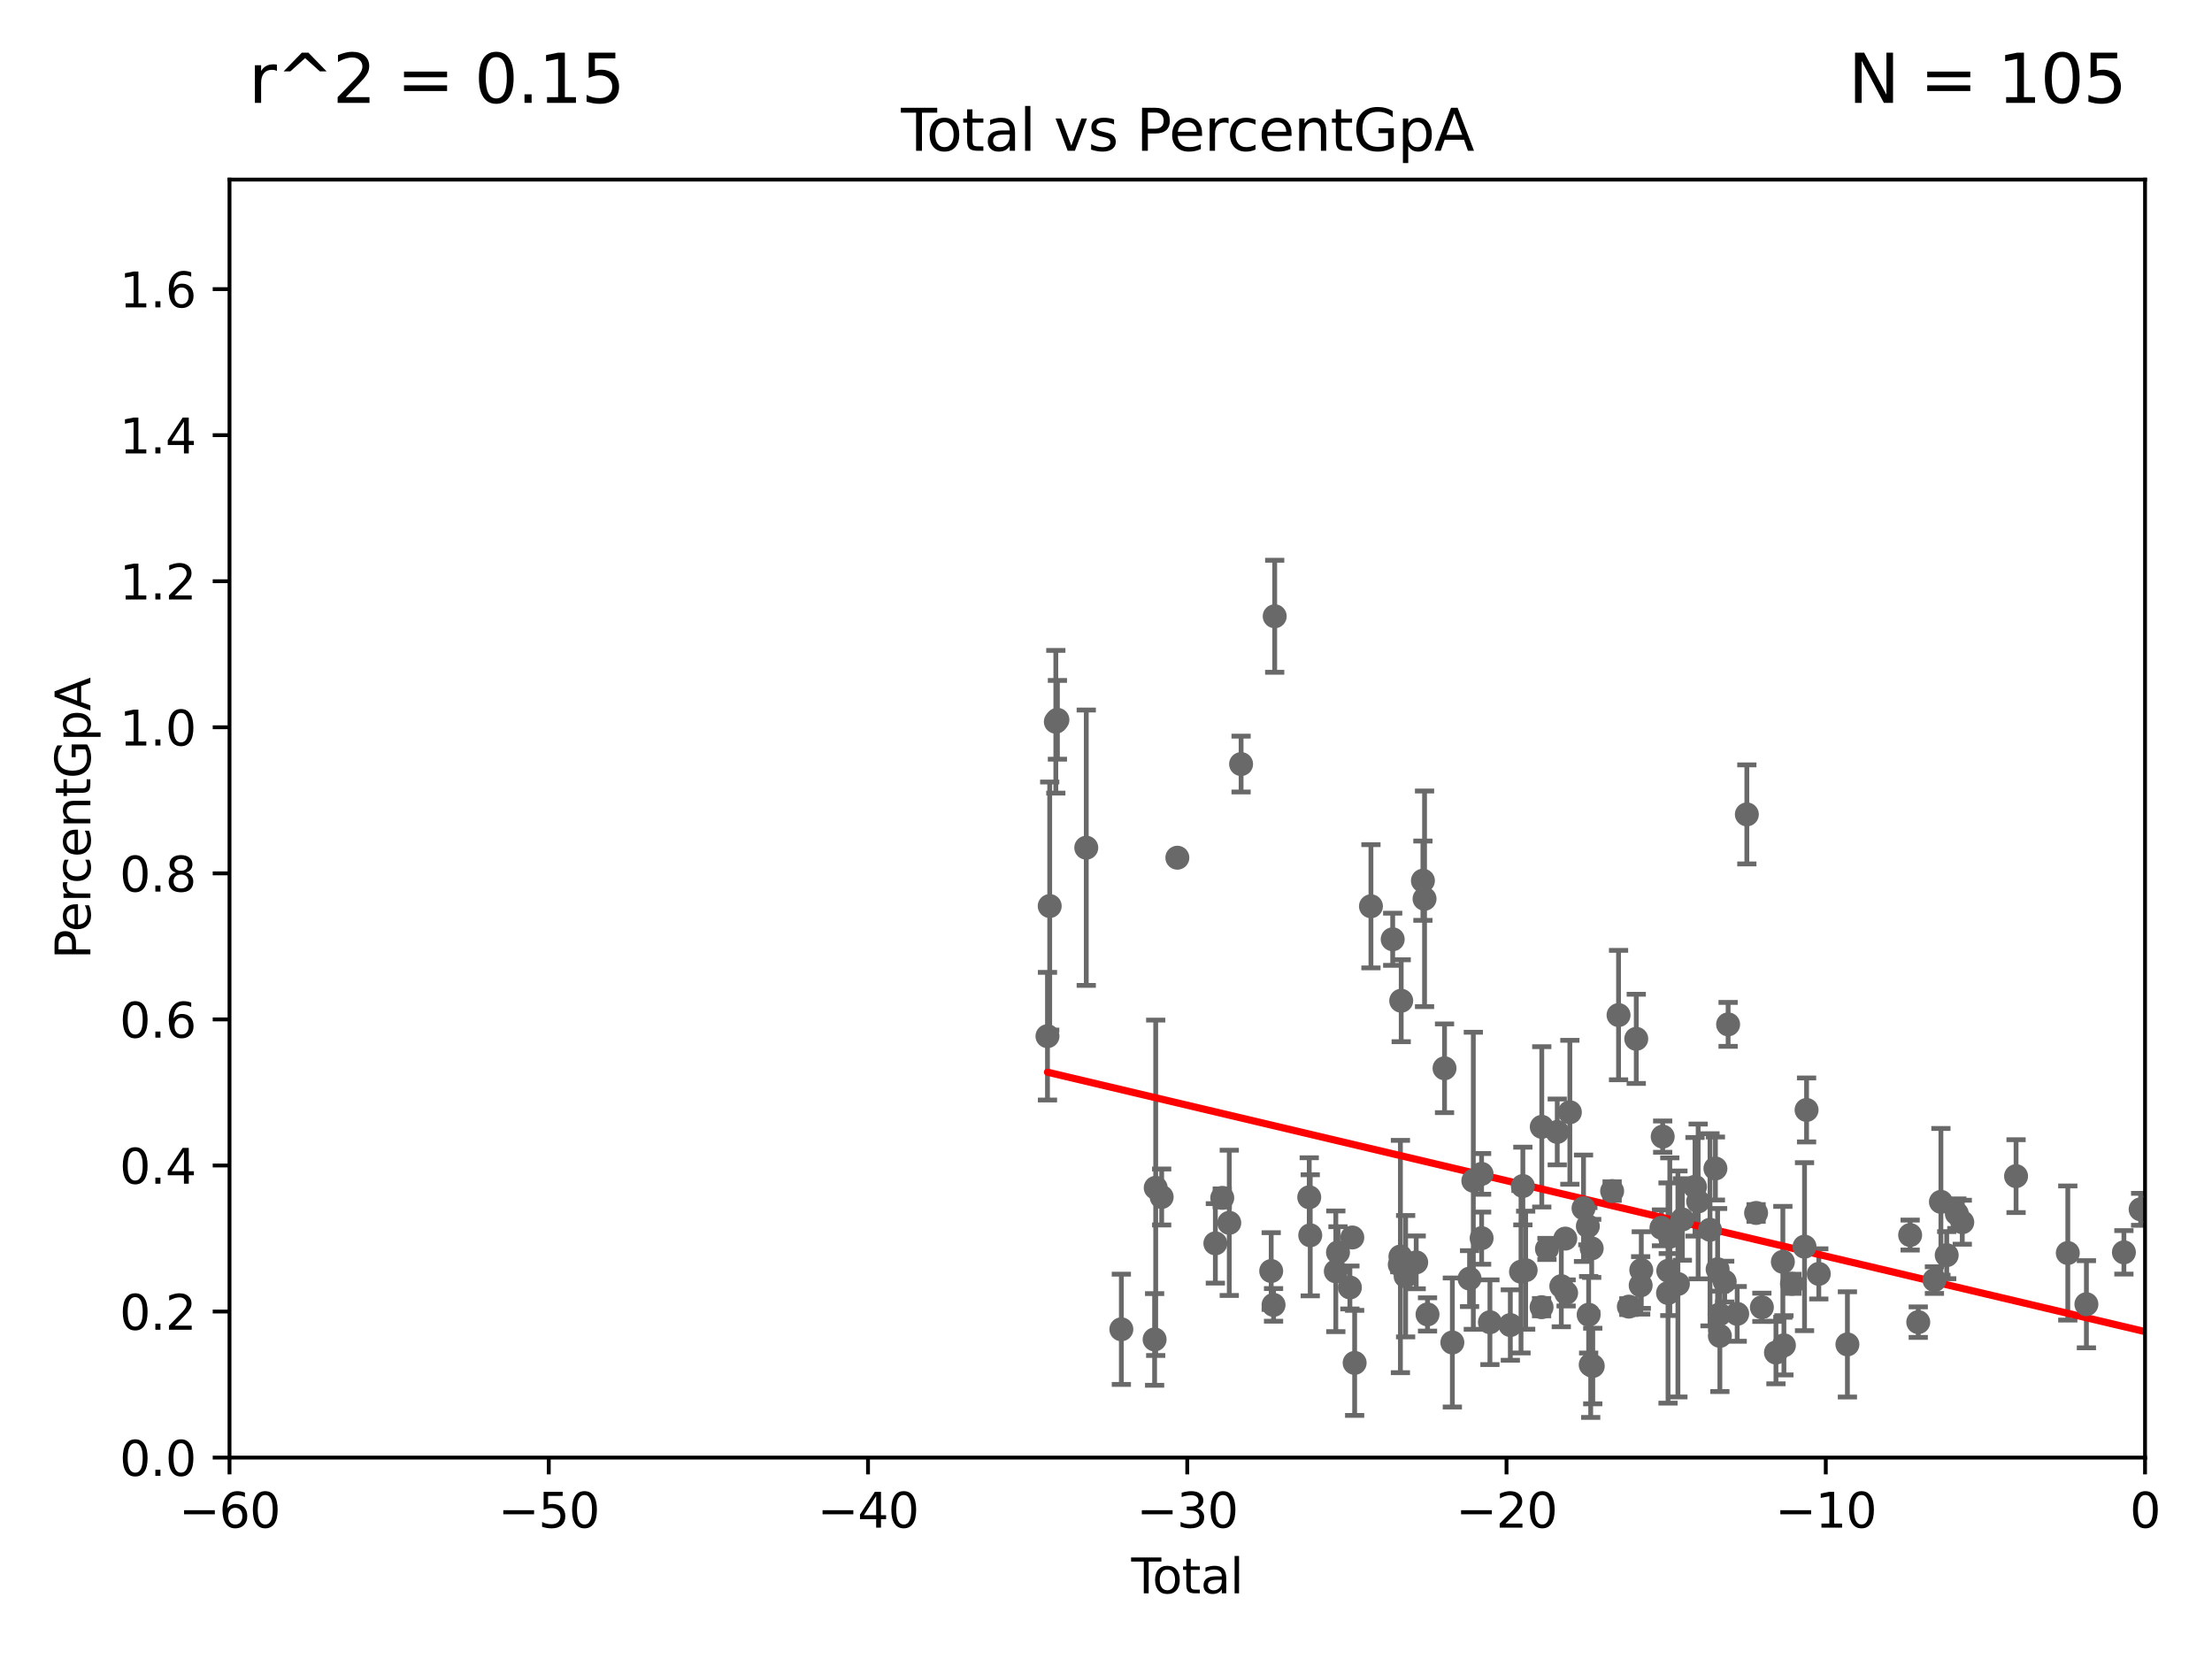 <?xml version="1.0" encoding="utf-8" standalone="no"?>
<!DOCTYPE svg PUBLIC "-//W3C//DTD SVG 1.1//EN"
  "http://www.w3.org/Graphics/SVG/1.1/DTD/svg11.dtd">
<svg xmlns:xlink="http://www.w3.org/1999/xlink" width="460.8pt" height="345.6pt" viewBox="0 0 460.8 345.6" xmlns="http://www.w3.org/2000/svg" version="1.1">
 <defs>
  <style type="text/css">*{stroke-linejoin: round; stroke-linecap: butt}</style>
 </defs>
 <g id="figure_1">
  <g id="patch_1">
   <path d="M 0 345.6 
L 460.8 345.6 
L 460.8 0 
L 0 0 
z
" style="fill: #ffffff"/>
  </g>
  <g id="axes_1">
   <g id="patch_2">
    <path d="M 47.81 303.64 
L 446.85 303.64 
L 446.85 37.411 
L 47.81 37.411 
z
" style="fill: #ffffff"/>
   </g>
   <g id="PathCollection_1">
    <defs>
     <path id="m6d90ea14b5" d="M 0 1.118 
C 0.297 1.118 0.581 1 0.791 0.791 
C 1 0.581 1.118 0.297 1.118 0 
C 1.118 -0.297 1 -0.581 0.791 -0.791 
C 0.581 -1 0.297 -1.118 0 -1.118 
C -0.297 -1.118 -0.581 -1 -0.791 -0.791 
C -1 -0.581 -1.118 -0.297 -1.118 0 
C -1.118 0.297 -1 0.581 -0.791 0.791 
C -0.581 1 -0.297 1.118 0 1.118 
z
" style="stroke: #696969"/>
    </defs>
    <g clip-path="url(#p1faa805576)">
     <use xlink:href="#m6d90ea14b5" x="445.932" y="251.924" style="fill: #696969; stroke: #696969"/>
     <use xlink:href="#m6d90ea14b5" x="302.552" y="279.665" style="fill: #696969; stroke: #696969"/>
     <use xlink:href="#m6d90ea14b5" x="306.137" y="266.36" style="fill: #696969; stroke: #696969"/>
     <use xlink:href="#m6d90ea14b5" x="233.597" y="276.916" style="fill: #696969; stroke: #696969"/>
     <use xlink:href="#m6d90ea14b5" x="306.921" y="245.975" style="fill: #696969; stroke: #696969"/>
     <use xlink:href="#m6d90ea14b5" x="308.641" y="244.543" style="fill: #696969; stroke: #696969"/>
     <use xlink:href="#m6d90ea14b5" x="308.65" y="257.933" style="fill: #696969; stroke: #696969"/>
     <use xlink:href="#m6d90ea14b5" x="310.378" y="275.444" style="fill: #696969; stroke: #696969"/>
     <use xlink:href="#m6d90ea14b5" x="314.629" y="276.032" style="fill: #696969; stroke: #696969"/>
     <use xlink:href="#m6d90ea14b5" x="226.289" y="176.593" style="fill: #696969; stroke: #696969"/>
     <use xlink:href="#m6d90ea14b5" x="316.855" y="264.922" style="fill: #696969; stroke: #696969"/>
     <use xlink:href="#m6d90ea14b5" x="317.24" y="247.07" style="fill: #696969; stroke: #696969"/>
     <use xlink:href="#m6d90ea14b5" x="300.922" y="222.541" style="fill: #696969; stroke: #696969"/>
     <use xlink:href="#m6d90ea14b5" x="317.824" y="264.604" style="fill: #696969; stroke: #696969"/>
     <use xlink:href="#m6d90ea14b5" x="220.28" y="149.949" style="fill: #696969; stroke: #696969"/>
     <use xlink:href="#m6d90ea14b5" x="219.949" y="150.353" style="fill: #696969; stroke: #696969"/>
     <use xlink:href="#m6d90ea14b5" x="218.674" y="188.745" style="fill: #696969; stroke: #696969"/>
     <use xlink:href="#m6d90ea14b5" x="218.209" y="215.856" style="fill: #696969; stroke: #696969"/>
     <use xlink:href="#m6d90ea14b5" x="265.545" y="128.379" style="fill: #696969; stroke: #696969"/>
     <use xlink:href="#m6d90ea14b5" x="322.258" y="260.174" style="fill: #696969; stroke: #696969"/>
     <use xlink:href="#m6d90ea14b5" x="324.404" y="235.802" style="fill: #696969; stroke: #696969"/>
     <use xlink:href="#m6d90ea14b5" x="325.247" y="267.931" style="fill: #696969; stroke: #696969"/>
     <use xlink:href="#m6d90ea14b5" x="326.078" y="258.022" style="fill: #696969; stroke: #696969"/>
     <use xlink:href="#m6d90ea14b5" x="326.252" y="269.341" style="fill: #696969; stroke: #696969"/>
     <use xlink:href="#m6d90ea14b5" x="327.03" y="231.703" style="fill: #696969; stroke: #696969"/>
     <use xlink:href="#m6d90ea14b5" x="321.139" y="272.314" style="fill: #696969; stroke: #696969"/>
     <use xlink:href="#m6d90ea14b5" x="329.875" y="251.699" style="fill: #696969; stroke: #696969"/>
     <use xlink:href="#m6d90ea14b5" x="297.379" y="273.817" style="fill: #696969; stroke: #696969"/>
     <use xlink:href="#m6d90ea14b5" x="296.419" y="183.463" style="fill: #696969; stroke: #696969"/>
     <use xlink:href="#m6d90ea14b5" x="265.304" y="271.833" style="fill: #696969; stroke: #696969"/>
     <use xlink:href="#m6d90ea14b5" x="264.813" y="264.777" style="fill: #696969; stroke: #696969"/>
     <use xlink:href="#m6d90ea14b5" x="272.738" y="249.414" style="fill: #696969; stroke: #696969"/>
     <use xlink:href="#m6d90ea14b5" x="272.947" y="257.335" style="fill: #696969; stroke: #696969"/>
     <use xlink:href="#m6d90ea14b5" x="258.542" y="159.169" style="fill: #696969; stroke: #696969"/>
     <use xlink:href="#m6d90ea14b5" x="278.275" y="264.835" style="fill: #696969; stroke: #696969"/>
     <use xlink:href="#m6d90ea14b5" x="256.08" y="254.738" style="fill: #696969; stroke: #696969"/>
     <use xlink:href="#m6d90ea14b5" x="278.727" y="260.887" style="fill: #696969; stroke: #696969"/>
     <use xlink:href="#m6d90ea14b5" x="254.618" y="249.537" style="fill: #696969; stroke: #696969"/>
     <use xlink:href="#m6d90ea14b5" x="281.208" y="268.204" style="fill: #696969; stroke: #696969"/>
     <use xlink:href="#m6d90ea14b5" x="253.183" y="259.015" style="fill: #696969; stroke: #696969"/>
     <use xlink:href="#m6d90ea14b5" x="296.76" y="187.24" style="fill: #696969; stroke: #696969"/>
     <use xlink:href="#m6d90ea14b5" x="281.709" y="257.791" style="fill: #696969; stroke: #696969"/>
     <use xlink:href="#m6d90ea14b5" x="285.593" y="188.792" style="fill: #696969; stroke: #696969"/>
     <use xlink:href="#m6d90ea14b5" x="290.124" y="195.67" style="fill: #696969; stroke: #696969"/>
     <use xlink:href="#m6d90ea14b5" x="291.601" y="263.444" style="fill: #696969; stroke: #696969"/>
     <use xlink:href="#m6d90ea14b5" x="291.732" y="261.758" style="fill: #696969; stroke: #696969"/>
     <use xlink:href="#m6d90ea14b5" x="245.264" y="178.676" style="fill: #696969; stroke: #696969"/>
     <use xlink:href="#m6d90ea14b5" x="291.896" y="208.472" style="fill: #696969; stroke: #696969"/>
     <use xlink:href="#m6d90ea14b5" x="292.817" y="265.857" style="fill: #696969; stroke: #696969"/>
     <use xlink:href="#m6d90ea14b5" x="295.019" y="262.972" style="fill: #696969; stroke: #696969"/>
     <use xlink:href="#m6d90ea14b5" x="241.996" y="249.355" style="fill: #696969; stroke: #696969"/>
     <use xlink:href="#m6d90ea14b5" x="240.756" y="247.439" style="fill: #696969; stroke: #696969"/>
     <use xlink:href="#m6d90ea14b5" x="240.527" y="279.03" style="fill: #696969; stroke: #696969"/>
     <use xlink:href="#m6d90ea14b5" x="282.198" y="283.915" style="fill: #696969; stroke: #696969"/>
     <use xlink:href="#m6d90ea14b5" x="330.779" y="255.442" style="fill: #696969; stroke: #696969"/>
     <use xlink:href="#m6d90ea14b5" x="321.18" y="234.746" style="fill: #696969; stroke: #696969"/>
     <use xlink:href="#m6d90ea14b5" x="331.374" y="284.315" style="fill: #696969; stroke: #696969"/>
     <use xlink:href="#m6d90ea14b5" x="358.208" y="273.807" style="fill: #696969; stroke: #696969"/>
     <use xlink:href="#m6d90ea14b5" x="358.281" y="278.294" style="fill: #696969; stroke: #696969"/>
     <use xlink:href="#m6d90ea14b5" x="359.288" y="266.987" style="fill: #696969; stroke: #696969"/>
     <use xlink:href="#m6d90ea14b5" x="330.944" y="273.883" style="fill: #696969; stroke: #696969"/>
     <use xlink:href="#m6d90ea14b5" x="361.89" y="273.702" style="fill: #696969; stroke: #696969"/>
     <use xlink:href="#m6d90ea14b5" x="363.9" y="169.654" style="fill: #696969; stroke: #696969"/>
     <use xlink:href="#m6d90ea14b5" x="365.826" y="252.684" style="fill: #696969; stroke: #696969"/>
     <use xlink:href="#m6d90ea14b5" x="367.031" y="272.334" style="fill: #696969; stroke: #696969"/>
     <use xlink:href="#m6d90ea14b5" x="369.964" y="281.76" style="fill: #696969; stroke: #696969"/>
     <use xlink:href="#m6d90ea14b5" x="371.402" y="262.862" style="fill: #696969; stroke: #696969"/>
     <use xlink:href="#m6d90ea14b5" x="371.622" y="280.252" style="fill: #696969; stroke: #696969"/>
     <use xlink:href="#m6d90ea14b5" x="373.294" y="267.442" style="fill: #696969; stroke: #696969"/>
     <use xlink:href="#m6d90ea14b5" x="375.916" y="259.704" style="fill: #696969; stroke: #696969"/>
     <use xlink:href="#m6d90ea14b5" x="376.341" y="231.222" style="fill: #696969; stroke: #696969"/>
     <use xlink:href="#m6d90ea14b5" x="378.889" y="265.375" style="fill: #696969; stroke: #696969"/>
     <use xlink:href="#m6d90ea14b5" x="384.85" y="280.062" style="fill: #696969; stroke: #696969"/>
     <use xlink:href="#m6d90ea14b5" x="397.918" y="257.285" style="fill: #696969; stroke: #696969"/>
     <use xlink:href="#m6d90ea14b5" x="399.608" y="275.425" style="fill: #696969; stroke: #696969"/>
     <use xlink:href="#m6d90ea14b5" x="402.976" y="266.665" style="fill: #696969; stroke: #696969"/>
     <use xlink:href="#m6d90ea14b5" x="404.328" y="250.369" style="fill: #696969; stroke: #696969"/>
     <use xlink:href="#m6d90ea14b5" x="405.534" y="261.473" style="fill: #696969; stroke: #696969"/>
     <use xlink:href="#m6d90ea14b5" x="407.644" y="252.826" style="fill: #696969; stroke: #696969"/>
     <use xlink:href="#m6d90ea14b5" x="408.777" y="254.611" style="fill: #696969; stroke: #696969"/>
     <use xlink:href="#m6d90ea14b5" x="419.982" y="245.014" style="fill: #696969; stroke: #696969"/>
     <use xlink:href="#m6d90ea14b5" x="430.761" y="261.026" style="fill: #696969; stroke: #696969"/>
     <use xlink:href="#m6d90ea14b5" x="434.637" y="271.695" style="fill: #696969; stroke: #696969"/>
     <use xlink:href="#m6d90ea14b5" x="442.449" y="260.885" style="fill: #696969; stroke: #696969"/>
     <use xlink:href="#m6d90ea14b5" x="357.81" y="264.411" style="fill: #696969; stroke: #696969"/>
     <use xlink:href="#m6d90ea14b5" x="357.352" y="243.418" style="fill: #696969; stroke: #696969"/>
     <use xlink:href="#m6d90ea14b5" x="359.998" y="213.398" style="fill: #696969; stroke: #696969"/>
     <use xlink:href="#m6d90ea14b5" x="341.909" y="264.575" style="fill: #696969; stroke: #696969"/>
     <use xlink:href="#m6d90ea14b5" x="346.37" y="236.78" style="fill: #696969; stroke: #696969"/>
     <use xlink:href="#m6d90ea14b5" x="339.321" y="272.193" style="fill: #696969; stroke: #696969"/>
     <use xlink:href="#m6d90ea14b5" x="347.481" y="269.36" style="fill: #696969; stroke: #696969"/>
     <use xlink:href="#m6d90ea14b5" x="337.173" y="211.459" style="fill: #696969; stroke: #696969"/>
     <use xlink:href="#m6d90ea14b5" x="341.783" y="267.765" style="fill: #696969; stroke: #696969"/>
     <use xlink:href="#m6d90ea14b5" x="347.531" y="264.72" style="fill: #696969; stroke: #696969"/>
     <use xlink:href="#m6d90ea14b5" x="347.85" y="257.632" style="fill: #696969; stroke: #696969"/>
     <use xlink:href="#m6d90ea14b5" x="340.864" y="216.408" style="fill: #696969; stroke: #696969"/>
     <use xlink:href="#m6d90ea14b5" x="356.227" y="256.186" style="fill: #696969; stroke: #696969"/>
     <use xlink:href="#m6d90ea14b5" x="350.466" y="254.036" style="fill: #696969; stroke: #696969"/>
     <use xlink:href="#m6d90ea14b5" x="335.837" y="248.122" style="fill: #696969; stroke: #696969"/>
     <use xlink:href="#m6d90ea14b5" x="353.102" y="247.231" style="fill: #696969; stroke: #696969"/>
     <use xlink:href="#m6d90ea14b5" x="331.802" y="284.567" style="fill: #696969; stroke: #696969"/>
     <use xlink:href="#m6d90ea14b5" x="331.579" y="260.062" style="fill: #696969; stroke: #696969"/>
     <use xlink:href="#m6d90ea14b5" x="353.757" y="250.286" style="fill: #696969; stroke: #696969"/>
     <use xlink:href="#m6d90ea14b5" x="349.54" y="267.476" style="fill: #696969; stroke: #696969"/>
     <use xlink:href="#m6d90ea14b5" x="346.112" y="255.775" style="fill: #696969; stroke: #696969"/>
    </g>
   </g>
   <g id="matplotlib.axis_1">
    <g id="xtick_1">
     <g id="line2d_1">
      <defs>
       <path id="m2b84440684" d="M 0 0 
L 0 3.5 
" style="stroke: #000000; stroke-width: 0.8"/>
      </defs>
      <g>
       <use xlink:href="#m2b84440684" x="47.81" y="303.64" style="stroke: #000000; stroke-width: 0.8"/>
      </g>
     </g>
     <g id="text_1">
      <!-- −60 -->
      <g transform="translate(37.258 318.238)scale(0.1 -0.1)">
       <defs>
        <path id="DejaVuSans-2212" d="M 678 2272 
L 4684 2272 
L 4684 1741 
L 678 1741 
L 678 2272 
z
" transform="scale(0.016)"/>
        <path id="DejaVuSans-36" d="M 2113 2584 
Q 1688 2584 1439 2293 
Q 1191 2003 1191 1497 
Q 1191 994 1439 701 
Q 1688 409 2113 409 
Q 2538 409 2786 701 
Q 3034 994 3034 1497 
Q 3034 2003 2786 2293 
Q 2538 2584 2113 2584 
z
M 3366 4563 
L 3366 3988 
Q 3128 4100 2886 4159 
Q 2644 4219 2406 4219 
Q 1781 4219 1451 3797 
Q 1122 3375 1075 2522 
Q 1259 2794 1537 2939 
Q 1816 3084 2150 3084 
Q 2853 3084 3261 2657 
Q 3669 2231 3669 1497 
Q 3669 778 3244 343 
Q 2819 -91 2113 -91 
Q 1303 -91 875 529 
Q 447 1150 447 2328 
Q 447 3434 972 4092 
Q 1497 4750 2381 4750 
Q 2619 4750 2861 4703 
Q 3103 4656 3366 4563 
z
" transform="scale(0.016)"/>
        <path id="DejaVuSans-30" d="M 2034 4250 
Q 1547 4250 1301 3770 
Q 1056 3291 1056 2328 
Q 1056 1369 1301 889 
Q 1547 409 2034 409 
Q 2525 409 2770 889 
Q 3016 1369 3016 2328 
Q 3016 3291 2770 3770 
Q 2525 4250 2034 4250 
z
M 2034 4750 
Q 2819 4750 3233 4129 
Q 3647 3509 3647 2328 
Q 3647 1150 3233 529 
Q 2819 -91 2034 -91 
Q 1250 -91 836 529 
Q 422 1150 422 2328 
Q 422 3509 836 4129 
Q 1250 4750 2034 4750 
z
" transform="scale(0.016)"/>
       </defs>
       <use xlink:href="#DejaVuSans-2212"/>
       <use xlink:href="#DejaVuSans-36" x="83.789"/>
       <use xlink:href="#DejaVuSans-30" x="147.412"/>
      </g>
     </g>
    </g>
    <g id="xtick_2">
     <g id="line2d_2">
      <g>
       <use xlink:href="#m2b84440684" x="114.317" y="303.64" style="stroke: #000000; stroke-width: 0.8"/>
      </g>
     </g>
     <g id="text_2">
      <!-- −50 -->
      <g transform="translate(103.764 318.238)scale(0.1 -0.1)">
       <defs>
        <path id="DejaVuSans-35" d="M 691 4666 
L 3169 4666 
L 3169 4134 
L 1269 4134 
L 1269 2991 
Q 1406 3038 1543 3061 
Q 1681 3084 1819 3084 
Q 2600 3084 3056 2656 
Q 3513 2228 3513 1497 
Q 3513 744 3044 326 
Q 2575 -91 1722 -91 
Q 1428 -91 1123 -41 
Q 819 9 494 109 
L 494 744 
Q 775 591 1075 516 
Q 1375 441 1709 441 
Q 2250 441 2565 725 
Q 2881 1009 2881 1497 
Q 2881 1984 2565 2268 
Q 2250 2553 1709 2553 
Q 1456 2553 1204 2497 
Q 953 2441 691 2322 
L 691 4666 
z
" transform="scale(0.016)"/>
       </defs>
       <use xlink:href="#DejaVuSans-2212"/>
       <use xlink:href="#DejaVuSans-35" x="83.789"/>
       <use xlink:href="#DejaVuSans-30" x="147.412"/>
      </g>
     </g>
    </g>
    <g id="xtick_3">
     <g id="line2d_3">
      <g>
       <use xlink:href="#m2b84440684" x="180.823" y="303.64" style="stroke: #000000; stroke-width: 0.8"/>
      </g>
     </g>
     <g id="text_3">
      <!-- −40 -->
      <g transform="translate(170.271 318.238)scale(0.1 -0.1)">
       <defs>
        <path id="DejaVuSans-34" d="M 2419 4116 
L 825 1625 
L 2419 1625 
L 2419 4116 
z
M 2253 4666 
L 3047 4666 
L 3047 1625 
L 3713 1625 
L 3713 1100 
L 3047 1100 
L 3047 0 
L 2419 0 
L 2419 1100 
L 313 1100 
L 313 1709 
L 2253 4666 
z
" transform="scale(0.016)"/>
       </defs>
       <use xlink:href="#DejaVuSans-2212"/>
       <use xlink:href="#DejaVuSans-34" x="83.789"/>
       <use xlink:href="#DejaVuSans-30" x="147.412"/>
      </g>
     </g>
    </g>
    <g id="xtick_4">
     <g id="line2d_4">
      <g>
       <use xlink:href="#m2b84440684" x="247.33" y="303.64" style="stroke: #000000; stroke-width: 0.8"/>
      </g>
     </g>
     <g id="text_4">
      <!-- −30 -->
      <g transform="translate(236.778 318.238)scale(0.1 -0.1)">
       <defs>
        <path id="DejaVuSans-33" d="M 2597 2516 
Q 3050 2419 3304 2112 
Q 3559 1806 3559 1356 
Q 3559 666 3084 287 
Q 2609 -91 1734 -91 
Q 1441 -91 1130 -33 
Q 819 25 488 141 
L 488 750 
Q 750 597 1062 519 
Q 1375 441 1716 441 
Q 2309 441 2620 675 
Q 2931 909 2931 1356 
Q 2931 1769 2642 2001 
Q 2353 2234 1838 2234 
L 1294 2234 
L 1294 2753 
L 1863 2753 
Q 2328 2753 2575 2939 
Q 2822 3125 2822 3475 
Q 2822 3834 2567 4026 
Q 2313 4219 1838 4219 
Q 1578 4219 1281 4162 
Q 984 4106 628 3988 
L 628 4550 
Q 988 4650 1302 4700 
Q 1616 4750 1894 4750 
Q 2613 4750 3031 4423 
Q 3450 4097 3450 3541 
Q 3450 3153 3228 2886 
Q 3006 2619 2597 2516 
z
" transform="scale(0.016)"/>
       </defs>
       <use xlink:href="#DejaVuSans-2212"/>
       <use xlink:href="#DejaVuSans-33" x="83.789"/>
       <use xlink:href="#DejaVuSans-30" x="147.412"/>
      </g>
     </g>
    </g>
    <g id="xtick_5">
     <g id="line2d_5">
      <g>
       <use xlink:href="#m2b84440684" x="313.837" y="303.64" style="stroke: #000000; stroke-width: 0.8"/>
      </g>
     </g>
     <g id="text_5">
      <!-- −20 -->
      <g transform="translate(303.284 318.238)scale(0.1 -0.1)">
       <defs>
        <path id="DejaVuSans-32" d="M 1228 531 
L 3431 531 
L 3431 0 
L 469 0 
L 469 531 
Q 828 903 1448 1529 
Q 2069 2156 2228 2338 
Q 2531 2678 2651 2914 
Q 2772 3150 2772 3378 
Q 2772 3750 2511 3984 
Q 2250 4219 1831 4219 
Q 1534 4219 1204 4116 
Q 875 4013 500 3803 
L 500 4441 
Q 881 4594 1212 4672 
Q 1544 4750 1819 4750 
Q 2544 4750 2975 4387 
Q 3406 4025 3406 3419 
Q 3406 3131 3298 2873 
Q 3191 2616 2906 2266 
Q 2828 2175 2409 1742 
Q 1991 1309 1228 531 
z
" transform="scale(0.016)"/>
       </defs>
       <use xlink:href="#DejaVuSans-2212"/>
       <use xlink:href="#DejaVuSans-32" x="83.789"/>
       <use xlink:href="#DejaVuSans-30" x="147.412"/>
      </g>
     </g>
    </g>
    <g id="xtick_6">
     <g id="line2d_6">
      <g>
       <use xlink:href="#m2b84440684" x="380.343" y="303.64" style="stroke: #000000; stroke-width: 0.8"/>
      </g>
     </g>
     <g id="text_6">
      <!-- −10 -->
      <g transform="translate(369.791 318.238)scale(0.1 -0.1)">
       <defs>
        <path id="DejaVuSans-31" d="M 794 531 
L 1825 531 
L 1825 4091 
L 703 3866 
L 703 4441 
L 1819 4666 
L 2450 4666 
L 2450 531 
L 3481 531 
L 3481 0 
L 794 0 
L 794 531 
z
" transform="scale(0.016)"/>
       </defs>
       <use xlink:href="#DejaVuSans-2212"/>
       <use xlink:href="#DejaVuSans-31" x="83.789"/>
       <use xlink:href="#DejaVuSans-30" x="147.412"/>
      </g>
     </g>
    </g>
    <g id="xtick_7">
     <g id="line2d_7">
      <g>
       <use xlink:href="#m2b84440684" x="446.85" y="303.64" style="stroke: #000000; stroke-width: 0.8"/>
      </g>
     </g>
     <g id="text_7">
      <!-- 0 -->
      <g transform="translate(443.669 318.238)scale(0.1 -0.1)">
       <use xlink:href="#DejaVuSans-30"/>
      </g>
     </g>
    </g>
    <g id="text_8">
     <!-- Total -->
     <g transform="translate(235.653 331.917)scale(0.1 -0.1)">
      <defs>
       <path id="DejaVuSans-54" d="M -19 4666 
L 3928 4666 
L 3928 4134 
L 2272 4134 
L 2272 0 
L 1638 0 
L 1638 4134 
L -19 4134 
L -19 4666 
z
" transform="scale(0.016)"/>
       <path id="DejaVuSans-6f" d="M 1959 3097 
Q 1497 3097 1228 2736 
Q 959 2375 959 1747 
Q 959 1119 1226 758 
Q 1494 397 1959 397 
Q 2419 397 2687 759 
Q 2956 1122 2956 1747 
Q 2956 2369 2687 2733 
Q 2419 3097 1959 3097 
z
M 1959 3584 
Q 2709 3584 3137 3096 
Q 3566 2609 3566 1747 
Q 3566 888 3137 398 
Q 2709 -91 1959 -91 
Q 1206 -91 779 398 
Q 353 888 353 1747 
Q 353 2609 779 3096 
Q 1206 3584 1959 3584 
z
" transform="scale(0.016)"/>
       <path id="DejaVuSans-74" d="M 1172 4494 
L 1172 3500 
L 2356 3500 
L 2356 3053 
L 1172 3053 
L 1172 1153 
Q 1172 725 1289 603 
Q 1406 481 1766 481 
L 2356 481 
L 2356 0 
L 1766 0 
Q 1100 0 847 248 
Q 594 497 594 1153 
L 594 3053 
L 172 3053 
L 172 3500 
L 594 3500 
L 594 4494 
L 1172 4494 
z
" transform="scale(0.016)"/>
       <path id="DejaVuSans-61" d="M 2194 1759 
Q 1497 1759 1228 1600 
Q 959 1441 959 1056 
Q 959 750 1161 570 
Q 1363 391 1709 391 
Q 2188 391 2477 730 
Q 2766 1069 2766 1631 
L 2766 1759 
L 2194 1759 
z
M 3341 1997 
L 3341 0 
L 2766 0 
L 2766 531 
Q 2569 213 2275 61 
Q 1981 -91 1556 -91 
Q 1019 -91 701 211 
Q 384 513 384 1019 
Q 384 1609 779 1909 
Q 1175 2209 1959 2209 
L 2766 2209 
L 2766 2266 
Q 2766 2663 2505 2880 
Q 2244 3097 1772 3097 
Q 1472 3097 1187 3025 
Q 903 2953 641 2809 
L 641 3341 
Q 956 3463 1253 3523 
Q 1550 3584 1831 3584 
Q 2591 3584 2966 3190 
Q 3341 2797 3341 1997 
z
" transform="scale(0.016)"/>
       <path id="DejaVuSans-6c" d="M 603 4863 
L 1178 4863 
L 1178 0 
L 603 0 
L 603 4863 
z
" transform="scale(0.016)"/>
      </defs>
      <use xlink:href="#DejaVuSans-54"/>
      <use xlink:href="#DejaVuSans-6f" x="44.084"/>
      <use xlink:href="#DejaVuSans-74" x="105.266"/>
      <use xlink:href="#DejaVuSans-61" x="144.475"/>
      <use xlink:href="#DejaVuSans-6c" x="205.754"/>
     </g>
    </g>
   </g>
   <g id="matplotlib.axis_2">
    <g id="ytick_1">
     <g id="line2d_8">
      <defs>
       <path id="m9b05a32a06" d="M 0 0 
L -3.5 0 
" style="stroke: #000000; stroke-width: 0.8"/>
      </defs>
      <g>
       <use xlink:href="#m9b05a32a06" x="47.81" y="303.64" style="stroke: #000000; stroke-width: 0.8"/>
      </g>
     </g>
     <g id="text_9">
      <!-- 0.0 -->
      <g transform="translate(24.907 307.439)scale(0.1 -0.1)">
       <defs>
        <path id="DejaVuSans-2e" d="M 684 794 
L 1344 794 
L 1344 0 
L 684 0 
L 684 794 
z
" transform="scale(0.016)"/>
       </defs>
       <use xlink:href="#DejaVuSans-30"/>
       <use xlink:href="#DejaVuSans-2e" x="63.623"/>
       <use xlink:href="#DejaVuSans-30" x="95.41"/>
      </g>
     </g>
    </g>
    <g id="ytick_2">
     <g id="line2d_9">
      <g>
       <use xlink:href="#m9b05a32a06" x="47.81" y="273.214" style="stroke: #000000; stroke-width: 0.8"/>
      </g>
     </g>
     <g id="text_10">
      <!-- 0.2 -->
      <g transform="translate(24.907 277.013)scale(0.1 -0.1)">
       <use xlink:href="#DejaVuSans-30"/>
       <use xlink:href="#DejaVuSans-2e" x="63.623"/>
       <use xlink:href="#DejaVuSans-32" x="95.41"/>
      </g>
     </g>
    </g>
    <g id="ytick_3">
     <g id="line2d_10">
      <g>
       <use xlink:href="#m9b05a32a06" x="47.81" y="242.788" style="stroke: #000000; stroke-width: 0.8"/>
      </g>
     </g>
     <g id="text_11">
      <!-- 0.4 -->
      <g transform="translate(24.907 246.587)scale(0.1 -0.1)">
       <use xlink:href="#DejaVuSans-30"/>
       <use xlink:href="#DejaVuSans-2e" x="63.623"/>
       <use xlink:href="#DejaVuSans-34" x="95.41"/>
      </g>
     </g>
    </g>
    <g id="ytick_4">
     <g id="line2d_11">
      <g>
       <use xlink:href="#m9b05a32a06" x="47.81" y="212.362" style="stroke: #000000; stroke-width: 0.8"/>
      </g>
     </g>
     <g id="text_12">
      <!-- 0.6 -->
      <g transform="translate(24.907 216.161)scale(0.1 -0.1)">
       <use xlink:href="#DejaVuSans-30"/>
       <use xlink:href="#DejaVuSans-2e" x="63.623"/>
       <use xlink:href="#DejaVuSans-36" x="95.41"/>
      </g>
     </g>
    </g>
    <g id="ytick_5">
     <g id="line2d_12">
      <g>
       <use xlink:href="#m9b05a32a06" x="47.81" y="181.935" style="stroke: #000000; stroke-width: 0.8"/>
      </g>
     </g>
     <g id="text_13">
      <!-- 0.8 -->
      <g transform="translate(24.907 185.735)scale(0.1 -0.1)">
       <defs>
        <path id="DejaVuSans-38" d="M 2034 2216 
Q 1584 2216 1326 1975 
Q 1069 1734 1069 1313 
Q 1069 891 1326 650 
Q 1584 409 2034 409 
Q 2484 409 2743 651 
Q 3003 894 3003 1313 
Q 3003 1734 2745 1975 
Q 2488 2216 2034 2216 
z
M 1403 2484 
Q 997 2584 770 2862 
Q 544 3141 544 3541 
Q 544 4100 942 4425 
Q 1341 4750 2034 4750 
Q 2731 4750 3128 4425 
Q 3525 4100 3525 3541 
Q 3525 3141 3298 2862 
Q 3072 2584 2669 2484 
Q 3125 2378 3379 2068 
Q 3634 1759 3634 1313 
Q 3634 634 3220 271 
Q 2806 -91 2034 -91 
Q 1263 -91 848 271 
Q 434 634 434 1313 
Q 434 1759 690 2068 
Q 947 2378 1403 2484 
z
M 1172 3481 
Q 1172 3119 1398 2916 
Q 1625 2713 2034 2713 
Q 2441 2713 2670 2916 
Q 2900 3119 2900 3481 
Q 2900 3844 2670 4047 
Q 2441 4250 2034 4250 
Q 1625 4250 1398 4047 
Q 1172 3844 1172 3481 
z
" transform="scale(0.016)"/>
       </defs>
       <use xlink:href="#DejaVuSans-30"/>
       <use xlink:href="#DejaVuSans-2e" x="63.623"/>
       <use xlink:href="#DejaVuSans-38" x="95.41"/>
      </g>
     </g>
    </g>
    <g id="ytick_6">
     <g id="line2d_13">
      <g>
       <use xlink:href="#m9b05a32a06" x="47.81" y="151.509" style="stroke: #000000; stroke-width: 0.8"/>
      </g>
     </g>
     <g id="text_14">
      <!-- 1.0 -->
      <g transform="translate(24.907 155.308)scale(0.1 -0.1)">
       <use xlink:href="#DejaVuSans-31"/>
       <use xlink:href="#DejaVuSans-2e" x="63.623"/>
       <use xlink:href="#DejaVuSans-30" x="95.41"/>
      </g>
     </g>
    </g>
    <g id="ytick_7">
     <g id="line2d_14">
      <g>
       <use xlink:href="#m9b05a32a06" x="47.81" y="121.083" style="stroke: #000000; stroke-width: 0.8"/>
      </g>
     </g>
     <g id="text_15">
      <!-- 1.2 -->
      <g transform="translate(24.907 124.882)scale(0.1 -0.1)">
       <use xlink:href="#DejaVuSans-31"/>
       <use xlink:href="#DejaVuSans-2e" x="63.623"/>
       <use xlink:href="#DejaVuSans-32" x="95.41"/>
      </g>
     </g>
    </g>
    <g id="ytick_8">
     <g id="line2d_15">
      <g>
       <use xlink:href="#m9b05a32a06" x="47.81" y="90.657" style="stroke: #000000; stroke-width: 0.8"/>
      </g>
     </g>
     <g id="text_16">
      <!-- 1.4 -->
      <g transform="translate(24.907 94.456)scale(0.1 -0.1)">
       <use xlink:href="#DejaVuSans-31"/>
       <use xlink:href="#DejaVuSans-2e" x="63.623"/>
       <use xlink:href="#DejaVuSans-34" x="95.41"/>
      </g>
     </g>
    </g>
    <g id="ytick_9">
     <g id="line2d_16">
      <g>
       <use xlink:href="#m9b05a32a06" x="47.81" y="60.231" style="stroke: #000000; stroke-width: 0.8"/>
      </g>
     </g>
     <g id="text_17">
      <!-- 1.6 -->
      <g transform="translate(24.907 64.03)scale(0.1 -0.1)">
       <use xlink:href="#DejaVuSans-31"/>
       <use xlink:href="#DejaVuSans-2e" x="63.623"/>
       <use xlink:href="#DejaVuSans-36" x="95.41"/>
      </g>
     </g>
    </g>
    <g id="text_18">
     <!-- PercentGpA -->
     <g transform="translate(18.827 199.802)rotate(-90)scale(0.1 -0.1)">
      <defs>
       <path id="DejaVuSans-50" d="M 1259 4147 
L 1259 2394 
L 2053 2394 
Q 2494 2394 2734 2622 
Q 2975 2850 2975 3272 
Q 2975 3691 2734 3919 
Q 2494 4147 2053 4147 
L 1259 4147 
z
M 628 4666 
L 2053 4666 
Q 2838 4666 3239 4311 
Q 3641 3956 3641 3272 
Q 3641 2581 3239 2228 
Q 2838 1875 2053 1875 
L 1259 1875 
L 1259 0 
L 628 0 
L 628 4666 
z
" transform="scale(0.016)"/>
       <path id="DejaVuSans-65" d="M 3597 1894 
L 3597 1613 
L 953 1613 
Q 991 1019 1311 708 
Q 1631 397 2203 397 
Q 2534 397 2845 478 
Q 3156 559 3463 722 
L 3463 178 
Q 3153 47 2828 -22 
Q 2503 -91 2169 -91 
Q 1331 -91 842 396 
Q 353 884 353 1716 
Q 353 2575 817 3079 
Q 1281 3584 2069 3584 
Q 2775 3584 3186 3129 
Q 3597 2675 3597 1894 
z
M 3022 2063 
Q 3016 2534 2758 2815 
Q 2500 3097 2075 3097 
Q 1594 3097 1305 2825 
Q 1016 2553 972 2059 
L 3022 2063 
z
" transform="scale(0.016)"/>
       <path id="DejaVuSans-72" d="M 2631 2963 
Q 2534 3019 2420 3045 
Q 2306 3072 2169 3072 
Q 1681 3072 1420 2755 
Q 1159 2438 1159 1844 
L 1159 0 
L 581 0 
L 581 3500 
L 1159 3500 
L 1159 2956 
Q 1341 3275 1631 3429 
Q 1922 3584 2338 3584 
Q 2397 3584 2469 3576 
Q 2541 3569 2628 3553 
L 2631 2963 
z
" transform="scale(0.016)"/>
       <path id="DejaVuSans-63" d="M 3122 3366 
L 3122 2828 
Q 2878 2963 2633 3030 
Q 2388 3097 2138 3097 
Q 1578 3097 1268 2742 
Q 959 2388 959 1747 
Q 959 1106 1268 751 
Q 1578 397 2138 397 
Q 2388 397 2633 464 
Q 2878 531 3122 666 
L 3122 134 
Q 2881 22 2623 -34 
Q 2366 -91 2075 -91 
Q 1284 -91 818 406 
Q 353 903 353 1747 
Q 353 2603 823 3093 
Q 1294 3584 2113 3584 
Q 2378 3584 2631 3529 
Q 2884 3475 3122 3366 
z
" transform="scale(0.016)"/>
       <path id="DejaVuSans-6e" d="M 3513 2113 
L 3513 0 
L 2938 0 
L 2938 2094 
Q 2938 2591 2744 2837 
Q 2550 3084 2163 3084 
Q 1697 3084 1428 2787 
Q 1159 2491 1159 1978 
L 1159 0 
L 581 0 
L 581 3500 
L 1159 3500 
L 1159 2956 
Q 1366 3272 1645 3428 
Q 1925 3584 2291 3584 
Q 2894 3584 3203 3211 
Q 3513 2838 3513 2113 
z
" transform="scale(0.016)"/>
       <path id="DejaVuSans-47" d="M 3809 666 
L 3809 1919 
L 2778 1919 
L 2778 2438 
L 4434 2438 
L 4434 434 
Q 4069 175 3628 42 
Q 3188 -91 2688 -91 
Q 1594 -91 976 548 
Q 359 1188 359 2328 
Q 359 3472 976 4111 
Q 1594 4750 2688 4750 
Q 3144 4750 3555 4637 
Q 3966 4525 4313 4306 
L 4313 3634 
Q 3963 3931 3569 4081 
Q 3175 4231 2741 4231 
Q 1884 4231 1454 3753 
Q 1025 3275 1025 2328 
Q 1025 1384 1454 906 
Q 1884 428 2741 428 
Q 3075 428 3337 486 
Q 3600 544 3809 666 
z
" transform="scale(0.016)"/>
       <path id="DejaVuSans-70" d="M 1159 525 
L 1159 -1331 
L 581 -1331 
L 581 3500 
L 1159 3500 
L 1159 2969 
Q 1341 3281 1617 3432 
Q 1894 3584 2278 3584 
Q 2916 3584 3314 3078 
Q 3713 2572 3713 1747 
Q 3713 922 3314 415 
Q 2916 -91 2278 -91 
Q 1894 -91 1617 61 
Q 1341 213 1159 525 
z
M 3116 1747 
Q 3116 2381 2855 2742 
Q 2594 3103 2138 3103 
Q 1681 3103 1420 2742 
Q 1159 2381 1159 1747 
Q 1159 1113 1420 752 
Q 1681 391 2138 391 
Q 2594 391 2855 752 
Q 3116 1113 3116 1747 
z
" transform="scale(0.016)"/>
       <path id="DejaVuSans-41" d="M 2188 4044 
L 1331 1722 
L 3047 1722 
L 2188 4044 
z
M 1831 4666 
L 2547 4666 
L 4325 0 
L 3669 0 
L 3244 1197 
L 1141 1197 
L 716 0 
L 50 0 
L 1831 4666 
z
" transform="scale(0.016)"/>
      </defs>
      <use xlink:href="#DejaVuSans-50"/>
      <use xlink:href="#DejaVuSans-65" x="56.678"/>
      <use xlink:href="#DejaVuSans-72" x="118.201"/>
      <use xlink:href="#DejaVuSans-63" x="157.064"/>
      <use xlink:href="#DejaVuSans-65" x="212.045"/>
      <use xlink:href="#DejaVuSans-6e" x="273.568"/>
      <use xlink:href="#DejaVuSans-74" x="336.947"/>
      <use xlink:href="#DejaVuSans-47" x="376.156"/>
      <use xlink:href="#DejaVuSans-70" x="453.646"/>
      <use xlink:href="#DejaVuSans-41" x="517.123"/>
     </g>
    </g>
   </g>
   <g id="LineCollection_1">
    <path d="M 445.932 255.254 
L 445.932 248.594 
" clip-path="url(#p1faa805576)" style="fill: none; stroke: #696969"/>
    <path d="M 302.552 293.104 
L 302.552 266.226 
" clip-path="url(#p1faa805576)" style="fill: none; stroke: #696969"/>
    <path d="M 306.137 272.184 
L 306.137 260.537 
" clip-path="url(#p1faa805576)" style="fill: none; stroke: #696969"/>
    <path d="M 233.597 288.398 
L 233.597 265.434 
" clip-path="url(#p1faa805576)" style="fill: none; stroke: #696969"/>
    <path d="M 306.921 276.913 
L 306.921 215.036 
" clip-path="url(#p1faa805576)" style="fill: none; stroke: #696969"/>
    <path d="M 308.641 248.782 
L 308.641 240.304 
" clip-path="url(#p1faa805576)" style="fill: none; stroke: #696969"/>
    <path d="M 308.65 263.366 
L 308.65 252.499 
" clip-path="url(#p1faa805576)" style="fill: none; stroke: #696969"/>
    <path d="M 310.378 284.267 
L 310.378 266.62 
" clip-path="url(#p1faa805576)" style="fill: none; stroke: #696969"/>
    <path d="M 314.629 283.366 
L 314.629 268.698 
" clip-path="url(#p1faa805576)" style="fill: none; stroke: #696969"/>
    <path d="M 226.289 205.275 
L 226.289 147.912 
" clip-path="url(#p1faa805576)" style="fill: none; stroke: #696969"/>
    <path d="M 316.855 281.841 
L 316.855 248.004 
" clip-path="url(#p1faa805576)" style="fill: none; stroke: #696969"/>
    <path d="M 317.24 255.164 
L 317.24 238.976 
" clip-path="url(#p1faa805576)" style="fill: none; stroke: #696969"/>
    <path d="M 300.922 231.786 
L 300.922 213.297 
" clip-path="url(#p1faa805576)" style="fill: none; stroke: #696969"/>
    <path d="M 317.824 276.896 
L 317.824 252.311 
" clip-path="url(#p1faa805576)" style="fill: none; stroke: #696969"/>
    <path d="M 220.28 158.155 
L 220.28 141.744 
" clip-path="url(#p1faa805576)" style="fill: none; stroke: #696969"/>
    <path d="M 219.949 165.216 
L 219.949 135.49 
" clip-path="url(#p1faa805576)" style="fill: none; stroke: #696969"/>
    <path d="M 218.674 214.584 
L 218.674 162.907 
" clip-path="url(#p1faa805576)" style="fill: none; stroke: #696969"/>
    <path d="M 218.209 229.149 
L 218.209 202.563 
" clip-path="url(#p1faa805576)" style="fill: none; stroke: #696969"/>
    <path d="M 265.545 140.046 
L 265.545 116.711 
" clip-path="url(#p1faa805576)" style="fill: none; stroke: #696969"/>
    <path d="M 322.258 262.377 
L 322.258 257.971 
" clip-path="url(#p1faa805576)" style="fill: none; stroke: #696969"/>
    <path d="M 324.404 242.659 
L 324.404 228.945 
" clip-path="url(#p1faa805576)" style="fill: none; stroke: #696969"/>
    <path d="M 325.247 276.388 
L 325.247 259.474 
" clip-path="url(#p1faa805576)" style="fill: none; stroke: #696969"/>
    <path d="M 326.078 258.557 
L 326.078 257.488 
" clip-path="url(#p1faa805576)" style="fill: none; stroke: #696969"/>
    <path d="M 326.252 272.064 
L 326.252 266.618 
" clip-path="url(#p1faa805576)" style="fill: none; stroke: #696969"/>
    <path d="M 327.03 246.692 
L 327.03 216.715 
" clip-path="url(#p1faa805576)" style="fill: none; stroke: #696969"/>
    <path d="M 321.139 274.118 
L 321.139 270.509 
" clip-path="url(#p1faa805576)" style="fill: none; stroke: #696969"/>
    <path d="M 329.875 262.783 
L 329.875 240.615 
" clip-path="url(#p1faa805576)" style="fill: none; stroke: #696969"/>
    <path d="M 297.379 277.282 
L 297.379 270.352 
" clip-path="url(#p1faa805576)" style="fill: none; stroke: #696969"/>
    <path d="M 296.419 191.723 
L 296.419 175.204 
" clip-path="url(#p1faa805576)" style="fill: none; stroke: #696969"/>
    <path d="M 265.304 275.235 
L 265.304 268.431 
" clip-path="url(#p1faa805576)" style="fill: none; stroke: #696969"/>
    <path d="M 264.813 272.769 
L 264.813 256.785 
" clip-path="url(#p1faa805576)" style="fill: none; stroke: #696969"/>
    <path d="M 272.738 257.642 
L 272.738 241.185 
" clip-path="url(#p1faa805576)" style="fill: none; stroke: #696969"/>
    <path d="M 272.947 269.948 
L 272.947 244.723 
" clip-path="url(#p1faa805576)" style="fill: none; stroke: #696969"/>
    <path d="M 258.542 164.985 
L 258.542 153.353 
" clip-path="url(#p1faa805576)" style="fill: none; stroke: #696969"/>
    <path d="M 278.275 277.401 
L 278.275 252.268 
" clip-path="url(#p1faa805576)" style="fill: none; stroke: #696969"/>
    <path d="M 256.08 269.868 
L 256.08 239.608 
" clip-path="url(#p1faa805576)" style="fill: none; stroke: #696969"/>
    <path d="M 278.727 266.228 
L 278.727 255.545 
" clip-path="url(#p1faa805576)" style="fill: none; stroke: #696969"/>
    <path d="M 254.618 251.404 
L 254.618 247.669 
" clip-path="url(#p1faa805576)" style="fill: none; stroke: #696969"/>
    <path d="M 281.208 272.676 
L 281.208 263.732 
" clip-path="url(#p1faa805576)" style="fill: none; stroke: #696969"/>
    <path d="M 253.183 267.292 
L 253.183 250.739 
" clip-path="url(#p1faa805576)" style="fill: none; stroke: #696969"/>
    <path d="M 296.76 209.699 
L 296.76 164.781 
" clip-path="url(#p1faa805576)" style="fill: none; stroke: #696969"/>
    <path d="M 281.709 258.503 
L 281.709 257.079 
" clip-path="url(#p1faa805576)" style="fill: none; stroke: #696969"/>
    <path d="M 285.593 201.627 
L 285.593 175.958 
" clip-path="url(#p1faa805576)" style="fill: none; stroke: #696969"/>
    <path d="M 290.124 201.1 
L 290.124 190.24 
" clip-path="url(#p1faa805576)" style="fill: none; stroke: #696969"/>
    <path d="M 291.601 264.95 
L 291.601 261.937 
" clip-path="url(#p1faa805576)" style="fill: none; stroke: #696969"/>
    <path d="M 291.732 285.953 
L 291.732 237.562 
" clip-path="url(#p1faa805576)" style="fill: none; stroke: #696969"/>
    <path d="M 245.264 179.206 
L 245.264 178.147 
" clip-path="url(#p1faa805576)" style="fill: none; stroke: #696969"/>
    <path d="M 291.896 217.005 
L 291.896 199.938 
" clip-path="url(#p1faa805576)" style="fill: none; stroke: #696969"/>
    <path d="M 292.817 278.505 
L 292.817 253.209 
" clip-path="url(#p1faa805576)" style="fill: none; stroke: #696969"/>
    <path d="M 295.019 268.474 
L 295.019 257.47 
" clip-path="url(#p1faa805576)" style="fill: none; stroke: #696969"/>
    <path d="M 241.996 255.185 
L 241.996 243.525 
" clip-path="url(#p1faa805576)" style="fill: none; stroke: #696969"/>
    <path d="M 240.756 282.373 
L 240.756 212.505 
" clip-path="url(#p1faa805576)" style="fill: none; stroke: #696969"/>
    <path d="M 240.527 288.574 
L 240.527 269.485 
" clip-path="url(#p1faa805576)" style="fill: none; stroke: #696969"/>
    <path d="M 282.198 294.853 
L 282.198 272.976 
" clip-path="url(#p1faa805576)" style="fill: none; stroke: #696969"/>
    <path d="M 330.779 259.323 
L 330.779 251.56 
" clip-path="url(#p1faa805576)" style="fill: none; stroke: #696969"/>
    <path d="M 321.18 251.446 
L 321.18 218.046 
" clip-path="url(#p1faa805576)" style="fill: none; stroke: #696969"/>
    <path d="M 331.374 295.271 
L 331.374 273.36 
" clip-path="url(#p1faa805576)" style="fill: none; stroke: #696969"/>
    <path d="M 358.208 278.649 
L 358.208 268.964 
" clip-path="url(#p1faa805576)" style="fill: none; stroke: #696969"/>
    <path d="M 358.281 289.885 
L 358.281 266.702 
" clip-path="url(#p1faa805576)" style="fill: none; stroke: #696969"/>
    <path d="M 359.288 271.235 
L 359.288 262.739 
" clip-path="url(#p1faa805576)" style="fill: none; stroke: #696969"/>
    <path d="M 330.944 281.857 
L 330.944 265.908 
" clip-path="url(#p1faa805576)" style="fill: none; stroke: #696969"/>
    <path d="M 361.89 279.403 
L 361.89 268.001 
" clip-path="url(#p1faa805576)" style="fill: none; stroke: #696969"/>
    <path d="M 363.9 179.968 
L 363.9 159.34 
" clip-path="url(#p1faa805576)" style="fill: none; stroke: #696969"/>
    <path d="M 365.826 254.43 
L 365.826 250.937 
" clip-path="url(#p1faa805576)" style="fill: none; stroke: #696969"/>
    <path d="M 367.031 275.279 
L 367.031 269.388 
" clip-path="url(#p1faa805576)" style="fill: none; stroke: #696969"/>
    <path d="M 369.964 288.269 
L 369.964 275.25 
" clip-path="url(#p1faa805576)" style="fill: none; stroke: #696969"/>
    <path d="M 371.402 274.409 
L 371.402 251.316 
" clip-path="url(#p1faa805576)" style="fill: none; stroke: #696969"/>
    <path d="M 371.622 286.42 
L 371.622 274.083 
" clip-path="url(#p1faa805576)" style="fill: none; stroke: #696969"/>
    <path d="M 373.294 269.425 
L 373.294 265.458 
" clip-path="url(#p1faa805576)" style="fill: none; stroke: #696969"/>
    <path d="M 375.916 277.199 
L 375.916 242.209 
" clip-path="url(#p1faa805576)" style="fill: none; stroke: #696969"/>
    <path d="M 376.341 237.885 
L 376.341 224.559 
" clip-path="url(#p1faa805576)" style="fill: none; stroke: #696969"/>
    <path d="M 378.889 270.6 
L 378.889 260.149 
" clip-path="url(#p1faa805576)" style="fill: none; stroke: #696969"/>
    <path d="M 384.85 291.026 
L 384.85 269.098 
" clip-path="url(#p1faa805576)" style="fill: none; stroke: #696969"/>
    <path d="M 397.918 260.406 
L 397.918 254.164 
" clip-path="url(#p1faa805576)" style="fill: none; stroke: #696969"/>
    <path d="M 399.608 278.606 
L 399.608 272.243 
" clip-path="url(#p1faa805576)" style="fill: none; stroke: #696969"/>
    <path d="M 402.976 269.444 
L 402.976 263.887 
" clip-path="url(#p1faa805576)" style="fill: none; stroke: #696969"/>
    <path d="M 404.328 265.655 
L 404.328 235.083 
" clip-path="url(#p1faa805576)" style="fill: none; stroke: #696969"/>
    <path d="M 405.534 266.378 
L 405.534 256.569 
" clip-path="url(#p1faa805576)" style="fill: none; stroke: #696969"/>
    <path d="M 407.644 255.908 
L 407.644 249.744 
" clip-path="url(#p1faa805576)" style="fill: none; stroke: #696969"/>
    <path d="M 408.777 259.192 
L 408.777 250.031 
" clip-path="url(#p1faa805576)" style="fill: none; stroke: #696969"/>
    <path d="M 419.982 252.602 
L 419.982 237.426 
" clip-path="url(#p1faa805576)" style="fill: none; stroke: #696969"/>
    <path d="M 430.761 274.996 
L 430.761 247.056 
" clip-path="url(#p1faa805576)" style="fill: none; stroke: #696969"/>
    <path d="M 434.637 280.772 
L 434.637 262.618 
" clip-path="url(#p1faa805576)" style="fill: none; stroke: #696969"/>
    <path d="M 442.449 265.413 
L 442.449 256.357 
" clip-path="url(#p1faa805576)" style="fill: none; stroke: #696969"/>
    <path d="M 357.81 277.065 
L 357.81 251.756 
" clip-path="url(#p1faa805576)" style="fill: none; stroke: #696969"/>
    <path d="M 357.352 249.979 
L 357.352 236.858 
" clip-path="url(#p1faa805576)" style="fill: none; stroke: #696969"/>
    <path d="M 359.998 217.974 
L 359.998 208.822 
" clip-path="url(#p1faa805576)" style="fill: none; stroke: #696969"/>
    <path d="M 341.909 272.559 
L 341.909 256.592 
" clip-path="url(#p1faa805576)" style="fill: none; stroke: #696969"/>
    <path d="M 346.37 240.038 
L 346.37 233.522 
" clip-path="url(#p1faa805576)" style="fill: none; stroke: #696969"/>
    <path d="M 339.321 273.839 
L 339.321 270.546 
" clip-path="url(#p1faa805576)" style="fill: none; stroke: #696969"/>
    <path d="M 347.481 292.297 
L 347.481 246.423 
" clip-path="url(#p1faa805576)" style="fill: none; stroke: #696969"/>
    <path d="M 337.173 224.938 
L 337.173 197.979 
" clip-path="url(#p1faa805576)" style="fill: none; stroke: #696969"/>
    <path d="M 341.783 273.751 
L 341.783 261.779 
" clip-path="url(#p1faa805576)" style="fill: none; stroke: #696969"/>
    <path d="M 347.531 268.3 
L 347.531 261.14 
" clip-path="url(#p1faa805576)" style="fill: none; stroke: #696969"/>
    <path d="M 347.85 274.054 
L 347.85 241.209 
" clip-path="url(#p1faa805576)" style="fill: none; stroke: #696969"/>
    <path d="M 340.864 225.696 
L 340.864 207.119 
" clip-path="url(#p1faa805576)" style="fill: none; stroke: #696969"/>
    <path d="M 356.227 276.207 
L 356.227 236.166 
" clip-path="url(#p1faa805576)" style="fill: none; stroke: #696969"/>
    <path d="M 350.466 262.528 
L 350.466 245.544 
" clip-path="url(#p1faa805576)" style="fill: none; stroke: #696969"/>
    <path d="M 335.837 250.053 
L 335.837 246.192 
" clip-path="url(#p1faa805576)" style="fill: none; stroke: #696969"/>
    <path d="M 353.102 257.503 
L 353.102 236.96 
" clip-path="url(#p1faa805576)" style="fill: none; stroke: #696969"/>
    <path d="M 331.802 292.443 
L 331.802 276.691 
" clip-path="url(#p1faa805576)" style="fill: none; stroke: #696969"/>
    <path d="M 331.579 266.111 
L 331.579 254.013 
" clip-path="url(#p1faa805576)" style="fill: none; stroke: #696969"/>
    <path d="M 353.757 266.412 
L 353.757 234.159 
" clip-path="url(#p1faa805576)" style="fill: none; stroke: #696969"/>
    <path d="M 349.54 291.012 
L 349.54 243.939 
" clip-path="url(#p1faa805576)" style="fill: none; stroke: #696969"/>
    <path d="M 346.112 259.518 
L 346.112 252.031 
" clip-path="url(#p1faa805576)" style="fill: none; stroke: #696969"/>
   </g>
   <g id="line2d_17">
    <defs>
     <path id="m631b5d20a3" d="M 2 0 
L -2 -0 
" style="stroke: #696969"/>
    </defs>
    <g clip-path="url(#p1faa805576)">
     <use xlink:href="#m631b5d20a3" x="445.932" y="255.254" style="fill: #696969; stroke: #696969"/>
     <use xlink:href="#m631b5d20a3" x="302.552" y="293.104" style="fill: #696969; stroke: #696969"/>
     <use xlink:href="#m631b5d20a3" x="306.137" y="272.184" style="fill: #696969; stroke: #696969"/>
     <use xlink:href="#m631b5d20a3" x="233.597" y="288.398" style="fill: #696969; stroke: #696969"/>
     <use xlink:href="#m631b5d20a3" x="306.921" y="276.913" style="fill: #696969; stroke: #696969"/>
     <use xlink:href="#m631b5d20a3" x="308.641" y="248.782" style="fill: #696969; stroke: #696969"/>
     <use xlink:href="#m631b5d20a3" x="308.65" y="263.366" style="fill: #696969; stroke: #696969"/>
     <use xlink:href="#m631b5d20a3" x="310.378" y="284.267" style="fill: #696969; stroke: #696969"/>
     <use xlink:href="#m631b5d20a3" x="314.629" y="283.366" style="fill: #696969; stroke: #696969"/>
     <use xlink:href="#m631b5d20a3" x="226.289" y="205.275" style="fill: #696969; stroke: #696969"/>
     <use xlink:href="#m631b5d20a3" x="316.855" y="281.841" style="fill: #696969; stroke: #696969"/>
     <use xlink:href="#m631b5d20a3" x="317.24" y="255.164" style="fill: #696969; stroke: #696969"/>
     <use xlink:href="#m631b5d20a3" x="300.922" y="231.786" style="fill: #696969; stroke: #696969"/>
     <use xlink:href="#m631b5d20a3" x="317.824" y="276.896" style="fill: #696969; stroke: #696969"/>
     <use xlink:href="#m631b5d20a3" x="220.28" y="158.155" style="fill: #696969; stroke: #696969"/>
     <use xlink:href="#m631b5d20a3" x="219.949" y="165.216" style="fill: #696969; stroke: #696969"/>
     <use xlink:href="#m631b5d20a3" x="218.674" y="214.584" style="fill: #696969; stroke: #696969"/>
     <use xlink:href="#m631b5d20a3" x="218.209" y="229.149" style="fill: #696969; stroke: #696969"/>
     <use xlink:href="#m631b5d20a3" x="265.545" y="140.046" style="fill: #696969; stroke: #696969"/>
     <use xlink:href="#m631b5d20a3" x="322.258" y="262.377" style="fill: #696969; stroke: #696969"/>
     <use xlink:href="#m631b5d20a3" x="324.404" y="242.659" style="fill: #696969; stroke: #696969"/>
     <use xlink:href="#m631b5d20a3" x="325.247" y="276.388" style="fill: #696969; stroke: #696969"/>
     <use xlink:href="#m631b5d20a3" x="326.078" y="258.557" style="fill: #696969; stroke: #696969"/>
     <use xlink:href="#m631b5d20a3" x="326.252" y="272.064" style="fill: #696969; stroke: #696969"/>
     <use xlink:href="#m631b5d20a3" x="327.03" y="246.692" style="fill: #696969; stroke: #696969"/>
     <use xlink:href="#m631b5d20a3" x="321.139" y="274.118" style="fill: #696969; stroke: #696969"/>
     <use xlink:href="#m631b5d20a3" x="329.875" y="262.783" style="fill: #696969; stroke: #696969"/>
     <use xlink:href="#m631b5d20a3" x="297.379" y="277.282" style="fill: #696969; stroke: #696969"/>
     <use xlink:href="#m631b5d20a3" x="296.419" y="191.723" style="fill: #696969; stroke: #696969"/>
     <use xlink:href="#m631b5d20a3" x="265.304" y="275.235" style="fill: #696969; stroke: #696969"/>
     <use xlink:href="#m631b5d20a3" x="264.813" y="272.769" style="fill: #696969; stroke: #696969"/>
     <use xlink:href="#m631b5d20a3" x="272.738" y="257.642" style="fill: #696969; stroke: #696969"/>
     <use xlink:href="#m631b5d20a3" x="272.947" y="269.948" style="fill: #696969; stroke: #696969"/>
     <use xlink:href="#m631b5d20a3" x="258.542" y="164.985" style="fill: #696969; stroke: #696969"/>
     <use xlink:href="#m631b5d20a3" x="278.275" y="277.401" style="fill: #696969; stroke: #696969"/>
     <use xlink:href="#m631b5d20a3" x="256.08" y="269.868" style="fill: #696969; stroke: #696969"/>
     <use xlink:href="#m631b5d20a3" x="278.727" y="266.228" style="fill: #696969; stroke: #696969"/>
     <use xlink:href="#m631b5d20a3" x="254.618" y="251.404" style="fill: #696969; stroke: #696969"/>
     <use xlink:href="#m631b5d20a3" x="281.208" y="272.676" style="fill: #696969; stroke: #696969"/>
     <use xlink:href="#m631b5d20a3" x="253.183" y="267.292" style="fill: #696969; stroke: #696969"/>
     <use xlink:href="#m631b5d20a3" x="296.76" y="209.699" style="fill: #696969; stroke: #696969"/>
     <use xlink:href="#m631b5d20a3" x="281.709" y="258.503" style="fill: #696969; stroke: #696969"/>
     <use xlink:href="#m631b5d20a3" x="285.593" y="201.627" style="fill: #696969; stroke: #696969"/>
     <use xlink:href="#m631b5d20a3" x="290.124" y="201.1" style="fill: #696969; stroke: #696969"/>
     <use xlink:href="#m631b5d20a3" x="291.601" y="264.95" style="fill: #696969; stroke: #696969"/>
     <use xlink:href="#m631b5d20a3" x="291.732" y="285.953" style="fill: #696969; stroke: #696969"/>
     <use xlink:href="#m631b5d20a3" x="245.264" y="179.206" style="fill: #696969; stroke: #696969"/>
     <use xlink:href="#m631b5d20a3" x="291.896" y="217.005" style="fill: #696969; stroke: #696969"/>
     <use xlink:href="#m631b5d20a3" x="292.817" y="278.505" style="fill: #696969; stroke: #696969"/>
     <use xlink:href="#m631b5d20a3" x="295.019" y="268.474" style="fill: #696969; stroke: #696969"/>
     <use xlink:href="#m631b5d20a3" x="241.996" y="255.185" style="fill: #696969; stroke: #696969"/>
     <use xlink:href="#m631b5d20a3" x="240.756" y="282.373" style="fill: #696969; stroke: #696969"/>
     <use xlink:href="#m631b5d20a3" x="240.527" y="288.574" style="fill: #696969; stroke: #696969"/>
     <use xlink:href="#m631b5d20a3" x="282.198" y="294.853" style="fill: #696969; stroke: #696969"/>
     <use xlink:href="#m631b5d20a3" x="330.779" y="259.323" style="fill: #696969; stroke: #696969"/>
     <use xlink:href="#m631b5d20a3" x="321.18" y="251.446" style="fill: #696969; stroke: #696969"/>
     <use xlink:href="#m631b5d20a3" x="331.374" y="295.271" style="fill: #696969; stroke: #696969"/>
     <use xlink:href="#m631b5d20a3" x="358.208" y="278.649" style="fill: #696969; stroke: #696969"/>
     <use xlink:href="#m631b5d20a3" x="358.281" y="289.885" style="fill: #696969; stroke: #696969"/>
     <use xlink:href="#m631b5d20a3" x="359.288" y="271.235" style="fill: #696969; stroke: #696969"/>
     <use xlink:href="#m631b5d20a3" x="330.944" y="281.857" style="fill: #696969; stroke: #696969"/>
     <use xlink:href="#m631b5d20a3" x="361.89" y="279.403" style="fill: #696969; stroke: #696969"/>
     <use xlink:href="#m631b5d20a3" x="363.9" y="179.968" style="fill: #696969; stroke: #696969"/>
     <use xlink:href="#m631b5d20a3" x="365.826" y="254.43" style="fill: #696969; stroke: #696969"/>
     <use xlink:href="#m631b5d20a3" x="367.031" y="275.279" style="fill: #696969; stroke: #696969"/>
     <use xlink:href="#m631b5d20a3" x="369.964" y="288.269" style="fill: #696969; stroke: #696969"/>
     <use xlink:href="#m631b5d20a3" x="371.402" y="274.409" style="fill: #696969; stroke: #696969"/>
     <use xlink:href="#m631b5d20a3" x="371.622" y="286.42" style="fill: #696969; stroke: #696969"/>
     <use xlink:href="#m631b5d20a3" x="373.294" y="269.425" style="fill: #696969; stroke: #696969"/>
     <use xlink:href="#m631b5d20a3" x="375.916" y="277.199" style="fill: #696969; stroke: #696969"/>
     <use xlink:href="#m631b5d20a3" x="376.341" y="237.885" style="fill: #696969; stroke: #696969"/>
     <use xlink:href="#m631b5d20a3" x="378.889" y="270.6" style="fill: #696969; stroke: #696969"/>
     <use xlink:href="#m631b5d20a3" x="384.85" y="291.026" style="fill: #696969; stroke: #696969"/>
     <use xlink:href="#m631b5d20a3" x="397.918" y="260.406" style="fill: #696969; stroke: #696969"/>
     <use xlink:href="#m631b5d20a3" x="399.608" y="278.606" style="fill: #696969; stroke: #696969"/>
     <use xlink:href="#m631b5d20a3" x="402.976" y="269.444" style="fill: #696969; stroke: #696969"/>
     <use xlink:href="#m631b5d20a3" x="404.328" y="265.655" style="fill: #696969; stroke: #696969"/>
     <use xlink:href="#m631b5d20a3" x="405.534" y="266.378" style="fill: #696969; stroke: #696969"/>
     <use xlink:href="#m631b5d20a3" x="407.644" y="255.908" style="fill: #696969; stroke: #696969"/>
     <use xlink:href="#m631b5d20a3" x="408.777" y="259.192" style="fill: #696969; stroke: #696969"/>
     <use xlink:href="#m631b5d20a3" x="419.982" y="252.602" style="fill: #696969; stroke: #696969"/>
     <use xlink:href="#m631b5d20a3" x="430.761" y="274.996" style="fill: #696969; stroke: #696969"/>
     <use xlink:href="#m631b5d20a3" x="434.637" y="280.772" style="fill: #696969; stroke: #696969"/>
     <use xlink:href="#m631b5d20a3" x="442.449" y="265.413" style="fill: #696969; stroke: #696969"/>
     <use xlink:href="#m631b5d20a3" x="357.81" y="277.065" style="fill: #696969; stroke: #696969"/>
     <use xlink:href="#m631b5d20a3" x="357.352" y="249.979" style="fill: #696969; stroke: #696969"/>
     <use xlink:href="#m631b5d20a3" x="359.998" y="217.974" style="fill: #696969; stroke: #696969"/>
     <use xlink:href="#m631b5d20a3" x="341.909" y="272.559" style="fill: #696969; stroke: #696969"/>
     <use xlink:href="#m631b5d20a3" x="346.37" y="240.038" style="fill: #696969; stroke: #696969"/>
     <use xlink:href="#m631b5d20a3" x="339.321" y="273.839" style="fill: #696969; stroke: #696969"/>
     <use xlink:href="#m631b5d20a3" x="347.481" y="292.297" style="fill: #696969; stroke: #696969"/>
     <use xlink:href="#m631b5d20a3" x="337.173" y="224.938" style="fill: #696969; stroke: #696969"/>
     <use xlink:href="#m631b5d20a3" x="341.783" y="273.751" style="fill: #696969; stroke: #696969"/>
     <use xlink:href="#m631b5d20a3" x="347.531" y="268.3" style="fill: #696969; stroke: #696969"/>
     <use xlink:href="#m631b5d20a3" x="347.85" y="274.054" style="fill: #696969; stroke: #696969"/>
     <use xlink:href="#m631b5d20a3" x="340.864" y="225.696" style="fill: #696969; stroke: #696969"/>
     <use xlink:href="#m631b5d20a3" x="356.227" y="276.207" style="fill: #696969; stroke: #696969"/>
     <use xlink:href="#m631b5d20a3" x="350.466" y="262.528" style="fill: #696969; stroke: #696969"/>
     <use xlink:href="#m631b5d20a3" x="335.837" y="250.053" style="fill: #696969; stroke: #696969"/>
     <use xlink:href="#m631b5d20a3" x="353.102" y="257.503" style="fill: #696969; stroke: #696969"/>
     <use xlink:href="#m631b5d20a3" x="331.802" y="292.443" style="fill: #696969; stroke: #696969"/>
     <use xlink:href="#m631b5d20a3" x="331.579" y="266.111" style="fill: #696969; stroke: #696969"/>
     <use xlink:href="#m631b5d20a3" x="353.757" y="266.412" style="fill: #696969; stroke: #696969"/>
     <use xlink:href="#m631b5d20a3" x="349.54" y="291.012" style="fill: #696969; stroke: #696969"/>
     <use xlink:href="#m631b5d20a3" x="346.112" y="259.518" style="fill: #696969; stroke: #696969"/>
    </g>
   </g>
   <g id="line2d_18">
    <g clip-path="url(#p1faa805576)">
     <use xlink:href="#m631b5d20a3" x="445.932" y="248.594" style="fill: #696969; stroke: #696969"/>
     <use xlink:href="#m631b5d20a3" x="302.552" y="266.226" style="fill: #696969; stroke: #696969"/>
     <use xlink:href="#m631b5d20a3" x="306.137" y="260.537" style="fill: #696969; stroke: #696969"/>
     <use xlink:href="#m631b5d20a3" x="233.597" y="265.434" style="fill: #696969; stroke: #696969"/>
     <use xlink:href="#m631b5d20a3" x="306.921" y="215.036" style="fill: #696969; stroke: #696969"/>
     <use xlink:href="#m631b5d20a3" x="308.641" y="240.304" style="fill: #696969; stroke: #696969"/>
     <use xlink:href="#m631b5d20a3" x="308.65" y="252.499" style="fill: #696969; stroke: #696969"/>
     <use xlink:href="#m631b5d20a3" x="310.378" y="266.62" style="fill: #696969; stroke: #696969"/>
     <use xlink:href="#m631b5d20a3" x="314.629" y="268.698" style="fill: #696969; stroke: #696969"/>
     <use xlink:href="#m631b5d20a3" x="226.289" y="147.912" style="fill: #696969; stroke: #696969"/>
     <use xlink:href="#m631b5d20a3" x="316.855" y="248.004" style="fill: #696969; stroke: #696969"/>
     <use xlink:href="#m631b5d20a3" x="317.24" y="238.976" style="fill: #696969; stroke: #696969"/>
     <use xlink:href="#m631b5d20a3" x="300.922" y="213.297" style="fill: #696969; stroke: #696969"/>
     <use xlink:href="#m631b5d20a3" x="317.824" y="252.311" style="fill: #696969; stroke: #696969"/>
     <use xlink:href="#m631b5d20a3" x="220.28" y="141.744" style="fill: #696969; stroke: #696969"/>
     <use xlink:href="#m631b5d20a3" x="219.949" y="135.49" style="fill: #696969; stroke: #696969"/>
     <use xlink:href="#m631b5d20a3" x="218.674" y="162.907" style="fill: #696969; stroke: #696969"/>
     <use xlink:href="#m631b5d20a3" x="218.209" y="202.563" style="fill: #696969; stroke: #696969"/>
     <use xlink:href="#m631b5d20a3" x="265.545" y="116.711" style="fill: #696969; stroke: #696969"/>
     <use xlink:href="#m631b5d20a3" x="322.258" y="257.971" style="fill: #696969; stroke: #696969"/>
     <use xlink:href="#m631b5d20a3" x="324.404" y="228.945" style="fill: #696969; stroke: #696969"/>
     <use xlink:href="#m631b5d20a3" x="325.247" y="259.474" style="fill: #696969; stroke: #696969"/>
     <use xlink:href="#m631b5d20a3" x="326.078" y="257.488" style="fill: #696969; stroke: #696969"/>
     <use xlink:href="#m631b5d20a3" x="326.252" y="266.618" style="fill: #696969; stroke: #696969"/>
     <use xlink:href="#m631b5d20a3" x="327.03" y="216.715" style="fill: #696969; stroke: #696969"/>
     <use xlink:href="#m631b5d20a3" x="321.139" y="270.509" style="fill: #696969; stroke: #696969"/>
     <use xlink:href="#m631b5d20a3" x="329.875" y="240.615" style="fill: #696969; stroke: #696969"/>
     <use xlink:href="#m631b5d20a3" x="297.379" y="270.352" style="fill: #696969; stroke: #696969"/>
     <use xlink:href="#m631b5d20a3" x="296.419" y="175.204" style="fill: #696969; stroke: #696969"/>
     <use xlink:href="#m631b5d20a3" x="265.304" y="268.431" style="fill: #696969; stroke: #696969"/>
     <use xlink:href="#m631b5d20a3" x="264.813" y="256.785" style="fill: #696969; stroke: #696969"/>
     <use xlink:href="#m631b5d20a3" x="272.738" y="241.185" style="fill: #696969; stroke: #696969"/>
     <use xlink:href="#m631b5d20a3" x="272.947" y="244.723" style="fill: #696969; stroke: #696969"/>
     <use xlink:href="#m631b5d20a3" x="258.542" y="153.353" style="fill: #696969; stroke: #696969"/>
     <use xlink:href="#m631b5d20a3" x="278.275" y="252.268" style="fill: #696969; stroke: #696969"/>
     <use xlink:href="#m631b5d20a3" x="256.08" y="239.608" style="fill: #696969; stroke: #696969"/>
     <use xlink:href="#m631b5d20a3" x="278.727" y="255.545" style="fill: #696969; stroke: #696969"/>
     <use xlink:href="#m631b5d20a3" x="254.618" y="247.669" style="fill: #696969; stroke: #696969"/>
     <use xlink:href="#m631b5d20a3" x="281.208" y="263.732" style="fill: #696969; stroke: #696969"/>
     <use xlink:href="#m631b5d20a3" x="253.183" y="250.739" style="fill: #696969; stroke: #696969"/>
     <use xlink:href="#m631b5d20a3" x="296.76" y="164.781" style="fill: #696969; stroke: #696969"/>
     <use xlink:href="#m631b5d20a3" x="281.709" y="257.079" style="fill: #696969; stroke: #696969"/>
     <use xlink:href="#m631b5d20a3" x="285.593" y="175.958" style="fill: #696969; stroke: #696969"/>
     <use xlink:href="#m631b5d20a3" x="290.124" y="190.24" style="fill: #696969; stroke: #696969"/>
     <use xlink:href="#m631b5d20a3" x="291.601" y="261.937" style="fill: #696969; stroke: #696969"/>
     <use xlink:href="#m631b5d20a3" x="291.732" y="237.562" style="fill: #696969; stroke: #696969"/>
     <use xlink:href="#m631b5d20a3" x="245.264" y="178.147" style="fill: #696969; stroke: #696969"/>
     <use xlink:href="#m631b5d20a3" x="291.896" y="199.938" style="fill: #696969; stroke: #696969"/>
     <use xlink:href="#m631b5d20a3" x="292.817" y="253.209" style="fill: #696969; stroke: #696969"/>
     <use xlink:href="#m631b5d20a3" x="295.019" y="257.47" style="fill: #696969; stroke: #696969"/>
     <use xlink:href="#m631b5d20a3" x="241.996" y="243.525" style="fill: #696969; stroke: #696969"/>
     <use xlink:href="#m631b5d20a3" x="240.756" y="212.505" style="fill: #696969; stroke: #696969"/>
     <use xlink:href="#m631b5d20a3" x="240.527" y="269.485" style="fill: #696969; stroke: #696969"/>
     <use xlink:href="#m631b5d20a3" x="282.198" y="272.976" style="fill: #696969; stroke: #696969"/>
     <use xlink:href="#m631b5d20a3" x="330.779" y="251.56" style="fill: #696969; stroke: #696969"/>
     <use xlink:href="#m631b5d20a3" x="321.18" y="218.046" style="fill: #696969; stroke: #696969"/>
     <use xlink:href="#m631b5d20a3" x="331.374" y="273.36" style="fill: #696969; stroke: #696969"/>
     <use xlink:href="#m631b5d20a3" x="358.208" y="268.964" style="fill: #696969; stroke: #696969"/>
     <use xlink:href="#m631b5d20a3" x="358.281" y="266.702" style="fill: #696969; stroke: #696969"/>
     <use xlink:href="#m631b5d20a3" x="359.288" y="262.739" style="fill: #696969; stroke: #696969"/>
     <use xlink:href="#m631b5d20a3" x="330.944" y="265.908" style="fill: #696969; stroke: #696969"/>
     <use xlink:href="#m631b5d20a3" x="361.89" y="268.001" style="fill: #696969; stroke: #696969"/>
     <use xlink:href="#m631b5d20a3" x="363.9" y="159.34" style="fill: #696969; stroke: #696969"/>
     <use xlink:href="#m631b5d20a3" x="365.826" y="250.937" style="fill: #696969; stroke: #696969"/>
     <use xlink:href="#m631b5d20a3" x="367.031" y="269.388" style="fill: #696969; stroke: #696969"/>
     <use xlink:href="#m631b5d20a3" x="369.964" y="275.25" style="fill: #696969; stroke: #696969"/>
     <use xlink:href="#m631b5d20a3" x="371.402" y="251.316" style="fill: #696969; stroke: #696969"/>
     <use xlink:href="#m631b5d20a3" x="371.622" y="274.083" style="fill: #696969; stroke: #696969"/>
     <use xlink:href="#m631b5d20a3" x="373.294" y="265.458" style="fill: #696969; stroke: #696969"/>
     <use xlink:href="#m631b5d20a3" x="375.916" y="242.209" style="fill: #696969; stroke: #696969"/>
     <use xlink:href="#m631b5d20a3" x="376.341" y="224.559" style="fill: #696969; stroke: #696969"/>
     <use xlink:href="#m631b5d20a3" x="378.889" y="260.149" style="fill: #696969; stroke: #696969"/>
     <use xlink:href="#m631b5d20a3" x="384.85" y="269.098" style="fill: #696969; stroke: #696969"/>
     <use xlink:href="#m631b5d20a3" x="397.918" y="254.164" style="fill: #696969; stroke: #696969"/>
     <use xlink:href="#m631b5d20a3" x="399.608" y="272.243" style="fill: #696969; stroke: #696969"/>
     <use xlink:href="#m631b5d20a3" x="402.976" y="263.887" style="fill: #696969; stroke: #696969"/>
     <use xlink:href="#m631b5d20a3" x="404.328" y="235.083" style="fill: #696969; stroke: #696969"/>
     <use xlink:href="#m631b5d20a3" x="405.534" y="256.569" style="fill: #696969; stroke: #696969"/>
     <use xlink:href="#m631b5d20a3" x="407.644" y="249.744" style="fill: #696969; stroke: #696969"/>
     <use xlink:href="#m631b5d20a3" x="408.777" y="250.031" style="fill: #696969; stroke: #696969"/>
     <use xlink:href="#m631b5d20a3" x="419.982" y="237.426" style="fill: #696969; stroke: #696969"/>
     <use xlink:href="#m631b5d20a3" x="430.761" y="247.056" style="fill: #696969; stroke: #696969"/>
     <use xlink:href="#m631b5d20a3" x="434.637" y="262.618" style="fill: #696969; stroke: #696969"/>
     <use xlink:href="#m631b5d20a3" x="442.449" y="256.357" style="fill: #696969; stroke: #696969"/>
     <use xlink:href="#m631b5d20a3" x="357.81" y="251.756" style="fill: #696969; stroke: #696969"/>
     <use xlink:href="#m631b5d20a3" x="357.352" y="236.858" style="fill: #696969; stroke: #696969"/>
     <use xlink:href="#m631b5d20a3" x="359.998" y="208.822" style="fill: #696969; stroke: #696969"/>
     <use xlink:href="#m631b5d20a3" x="341.909" y="256.592" style="fill: #696969; stroke: #696969"/>
     <use xlink:href="#m631b5d20a3" x="346.37" y="233.522" style="fill: #696969; stroke: #696969"/>
     <use xlink:href="#m631b5d20a3" x="339.321" y="270.546" style="fill: #696969; stroke: #696969"/>
     <use xlink:href="#m631b5d20a3" x="347.481" y="246.423" style="fill: #696969; stroke: #696969"/>
     <use xlink:href="#m631b5d20a3" x="337.173" y="197.979" style="fill: #696969; stroke: #696969"/>
     <use xlink:href="#m631b5d20a3" x="341.783" y="261.779" style="fill: #696969; stroke: #696969"/>
     <use xlink:href="#m631b5d20a3" x="347.531" y="261.14" style="fill: #696969; stroke: #696969"/>
     <use xlink:href="#m631b5d20a3" x="347.85" y="241.209" style="fill: #696969; stroke: #696969"/>
     <use xlink:href="#m631b5d20a3" x="340.864" y="207.119" style="fill: #696969; stroke: #696969"/>
     <use xlink:href="#m631b5d20a3" x="356.227" y="236.166" style="fill: #696969; stroke: #696969"/>
     <use xlink:href="#m631b5d20a3" x="350.466" y="245.544" style="fill: #696969; stroke: #696969"/>
     <use xlink:href="#m631b5d20a3" x="335.837" y="246.192" style="fill: #696969; stroke: #696969"/>
     <use xlink:href="#m631b5d20a3" x="353.102" y="236.96" style="fill: #696969; stroke: #696969"/>
     <use xlink:href="#m631b5d20a3" x="331.802" y="276.691" style="fill: #696969; stroke: #696969"/>
     <use xlink:href="#m631b5d20a3" x="331.579" y="254.013" style="fill: #696969; stroke: #696969"/>
     <use xlink:href="#m631b5d20a3" x="353.757" y="234.159" style="fill: #696969; stroke: #696969"/>
     <use xlink:href="#m631b5d20a3" x="349.54" y="243.939" style="fill: #696969; stroke: #696969"/>
     <use xlink:href="#m631b5d20a3" x="346.112" y="252.031" style="fill: #696969; stroke: #696969"/>
    </g>
   </g>
   <g id="line2d_19">
    <path d="M 445.932 277.18 
L 302.552 243.29 
L 306.137 244.137 
L 233.597 226.99 
L 306.921 244.322 
L 308.641 244.729 
L 308.65 244.731 
L 310.378 245.139 
L 314.629 246.144 
L 226.289 225.263 
L 316.855 246.67 
L 317.24 246.761 
L 300.922 242.904 
L 317.824 246.899 
L 220.28 223.843 
L 219.949 223.764 
L 218.674 223.463 
L 218.209 223.353 
L 265.545 234.542 
L 322.258 247.947 
L 324.404 248.455 
L 325.247 248.654 
L 326.078 248.85 
L 326.252 248.891 
L 327.03 249.075 
L 321.139 247.683 
L 329.875 249.748 
L 297.379 242.067 
L 296.419 241.84 
L 265.304 234.485 
L 264.813 234.369 
L 272.738 236.242 
L 272.947 236.292 
L 258.542 232.887 
L 278.275 237.551 
L 256.08 232.305 
L 278.727 237.658 
L 254.618 231.959 
L 281.208 238.244 
L 253.183 231.62 
L 296.76 241.92 
L 281.709 238.363 
L 285.593 239.281 
L 290.124 240.352 
L 291.601 240.701 
L 291.732 240.732 
L 245.264 229.748 
L 291.896 240.771 
L 292.817 240.988 
L 295.019 241.509 
L 241.996 228.976 
L 240.756 228.683 
L 240.527 228.629 
L 282.198 238.478 
L 330.779 249.962 
L 321.18 247.693 
L 331.374 250.102 
L 358.208 256.445 
L 358.281 256.462 
L 359.288 256.7 
L 330.944 250.001 
L 361.89 257.315 
L 363.9 257.79 
L 365.826 258.246 
L 367.031 258.531 
L 369.964 259.224 
L 371.402 259.564 
L 371.622 259.616 
L 373.294 260.011 
L 375.916 260.631 
L 376.341 260.731 
L 378.889 261.333 
L 384.85 262.742 
L 397.918 265.831 
L 399.608 266.231 
L 402.976 267.027 
L 404.328 267.346 
L 405.534 267.632 
L 407.644 268.13 
L 408.777 268.398 
L 419.982 271.047 
L 430.761 273.594 
L 434.637 274.511 
L 442.449 276.357 
L 357.81 256.351 
L 357.352 256.243 
L 359.998 256.868 
L 341.909 252.592 
L 346.37 253.647 
L 339.321 251.981 
L 347.481 253.909 
L 337.173 251.473 
L 341.783 252.563 
L 347.531 253.921 
L 347.85 253.997 
L 340.864 252.345 
L 356.227 255.977 
L 350.466 254.615 
L 335.837 251.157 
L 353.102 255.238 
L 331.802 250.203 
L 331.579 250.151 
L 353.757 255.393 
L 349.54 254.396 
L 346.112 253.586 
" clip-path="url(#p1faa805576)" style="fill: none; stroke: #ff0000; stroke-width: 1.5; stroke-linecap: square"/>
   </g>
   <g id="line2d_20">
    <defs>
     <path id="mf71dd63c9c" d="M 0 2 
C 0.53 2 1.039 1.789 1.414 1.414 
C 1.789 1.039 2 0.53 2 0 
C 2 -0.53 1.789 -1.039 1.414 -1.414 
C 1.039 -1.789 0.53 -2 0 -2 
C -0.53 -2 -1.039 -1.789 -1.414 -1.414 
C -1.789 -1.039 -2 -0.53 -2 0 
C -2 0.53 -1.789 1.039 -1.414 1.414 
C -1.039 1.789 -0.53 2 0 2 
z
" style="stroke: #696969"/>
    </defs>
    <g clip-path="url(#p1faa805576)">
     <use xlink:href="#mf71dd63c9c" x="445.932" y="251.924" style="fill: #696969; stroke: #696969"/>
     <use xlink:href="#mf71dd63c9c" x="302.552" y="279.665" style="fill: #696969; stroke: #696969"/>
     <use xlink:href="#mf71dd63c9c" x="306.137" y="266.36" style="fill: #696969; stroke: #696969"/>
     <use xlink:href="#mf71dd63c9c" x="233.597" y="276.916" style="fill: #696969; stroke: #696969"/>
     <use xlink:href="#mf71dd63c9c" x="306.921" y="245.975" style="fill: #696969; stroke: #696969"/>
     <use xlink:href="#mf71dd63c9c" x="308.641" y="244.543" style="fill: #696969; stroke: #696969"/>
     <use xlink:href="#mf71dd63c9c" x="308.65" y="257.933" style="fill: #696969; stroke: #696969"/>
     <use xlink:href="#mf71dd63c9c" x="310.378" y="275.444" style="fill: #696969; stroke: #696969"/>
     <use xlink:href="#mf71dd63c9c" x="314.629" y="276.032" style="fill: #696969; stroke: #696969"/>
     <use xlink:href="#mf71dd63c9c" x="226.289" y="176.593" style="fill: #696969; stroke: #696969"/>
     <use xlink:href="#mf71dd63c9c" x="316.855" y="264.922" style="fill: #696969; stroke: #696969"/>
     <use xlink:href="#mf71dd63c9c" x="317.24" y="247.07" style="fill: #696969; stroke: #696969"/>
     <use xlink:href="#mf71dd63c9c" x="300.922" y="222.541" style="fill: #696969; stroke: #696969"/>
     <use xlink:href="#mf71dd63c9c" x="317.824" y="264.604" style="fill: #696969; stroke: #696969"/>
     <use xlink:href="#mf71dd63c9c" x="220.28" y="149.949" style="fill: #696969; stroke: #696969"/>
     <use xlink:href="#mf71dd63c9c" x="219.949" y="150.353" style="fill: #696969; stroke: #696969"/>
     <use xlink:href="#mf71dd63c9c" x="218.674" y="188.745" style="fill: #696969; stroke: #696969"/>
     <use xlink:href="#mf71dd63c9c" x="218.209" y="215.856" style="fill: #696969; stroke: #696969"/>
     <use xlink:href="#mf71dd63c9c" x="265.545" y="128.379" style="fill: #696969; stroke: #696969"/>
     <use xlink:href="#mf71dd63c9c" x="322.258" y="260.174" style="fill: #696969; stroke: #696969"/>
     <use xlink:href="#mf71dd63c9c" x="324.404" y="235.802" style="fill: #696969; stroke: #696969"/>
     <use xlink:href="#mf71dd63c9c" x="325.247" y="267.931" style="fill: #696969; stroke: #696969"/>
     <use xlink:href="#mf71dd63c9c" x="326.078" y="258.022" style="fill: #696969; stroke: #696969"/>
     <use xlink:href="#mf71dd63c9c" x="326.252" y="269.341" style="fill: #696969; stroke: #696969"/>
     <use xlink:href="#mf71dd63c9c" x="327.03" y="231.703" style="fill: #696969; stroke: #696969"/>
     <use xlink:href="#mf71dd63c9c" x="321.139" y="272.314" style="fill: #696969; stroke: #696969"/>
     <use xlink:href="#mf71dd63c9c" x="329.875" y="251.699" style="fill: #696969; stroke: #696969"/>
     <use xlink:href="#mf71dd63c9c" x="297.379" y="273.817" style="fill: #696969; stroke: #696969"/>
     <use xlink:href="#mf71dd63c9c" x="296.419" y="183.463" style="fill: #696969; stroke: #696969"/>
     <use xlink:href="#mf71dd63c9c" x="265.304" y="271.833" style="fill: #696969; stroke: #696969"/>
     <use xlink:href="#mf71dd63c9c" x="264.813" y="264.777" style="fill: #696969; stroke: #696969"/>
     <use xlink:href="#mf71dd63c9c" x="272.738" y="249.414" style="fill: #696969; stroke: #696969"/>
     <use xlink:href="#mf71dd63c9c" x="272.947" y="257.335" style="fill: #696969; stroke: #696969"/>
     <use xlink:href="#mf71dd63c9c" x="258.542" y="159.169" style="fill: #696969; stroke: #696969"/>
     <use xlink:href="#mf71dd63c9c" x="278.275" y="264.835" style="fill: #696969; stroke: #696969"/>
     <use xlink:href="#mf71dd63c9c" x="256.08" y="254.738" style="fill: #696969; stroke: #696969"/>
     <use xlink:href="#mf71dd63c9c" x="278.727" y="260.887" style="fill: #696969; stroke: #696969"/>
     <use xlink:href="#mf71dd63c9c" x="254.618" y="249.537" style="fill: #696969; stroke: #696969"/>
     <use xlink:href="#mf71dd63c9c" x="281.208" y="268.204" style="fill: #696969; stroke: #696969"/>
     <use xlink:href="#mf71dd63c9c" x="253.183" y="259.015" style="fill: #696969; stroke: #696969"/>
     <use xlink:href="#mf71dd63c9c" x="296.76" y="187.24" style="fill: #696969; stroke: #696969"/>
     <use xlink:href="#mf71dd63c9c" x="281.709" y="257.791" style="fill: #696969; stroke: #696969"/>
     <use xlink:href="#mf71dd63c9c" x="285.593" y="188.792" style="fill: #696969; stroke: #696969"/>
     <use xlink:href="#mf71dd63c9c" x="290.124" y="195.67" style="fill: #696969; stroke: #696969"/>
     <use xlink:href="#mf71dd63c9c" x="291.601" y="263.444" style="fill: #696969; stroke: #696969"/>
     <use xlink:href="#mf71dd63c9c" x="291.732" y="261.758" style="fill: #696969; stroke: #696969"/>
     <use xlink:href="#mf71dd63c9c" x="245.264" y="178.676" style="fill: #696969; stroke: #696969"/>
     <use xlink:href="#mf71dd63c9c" x="291.896" y="208.472" style="fill: #696969; stroke: #696969"/>
     <use xlink:href="#mf71dd63c9c" x="292.817" y="265.857" style="fill: #696969; stroke: #696969"/>
     <use xlink:href="#mf71dd63c9c" x="295.019" y="262.972" style="fill: #696969; stroke: #696969"/>
     <use xlink:href="#mf71dd63c9c" x="241.996" y="249.355" style="fill: #696969; stroke: #696969"/>
     <use xlink:href="#mf71dd63c9c" x="240.756" y="247.439" style="fill: #696969; stroke: #696969"/>
     <use xlink:href="#mf71dd63c9c" x="240.527" y="279.03" style="fill: #696969; stroke: #696969"/>
     <use xlink:href="#mf71dd63c9c" x="282.198" y="283.915" style="fill: #696969; stroke: #696969"/>
     <use xlink:href="#mf71dd63c9c" x="330.779" y="255.442" style="fill: #696969; stroke: #696969"/>
     <use xlink:href="#mf71dd63c9c" x="321.18" y="234.746" style="fill: #696969; stroke: #696969"/>
     <use xlink:href="#mf71dd63c9c" x="331.374" y="284.315" style="fill: #696969; stroke: #696969"/>
     <use xlink:href="#mf71dd63c9c" x="358.208" y="273.807" style="fill: #696969; stroke: #696969"/>
     <use xlink:href="#mf71dd63c9c" x="358.281" y="278.294" style="fill: #696969; stroke: #696969"/>
     <use xlink:href="#mf71dd63c9c" x="359.288" y="266.987" style="fill: #696969; stroke: #696969"/>
     <use xlink:href="#mf71dd63c9c" x="330.944" y="273.883" style="fill: #696969; stroke: #696969"/>
     <use xlink:href="#mf71dd63c9c" x="361.89" y="273.702" style="fill: #696969; stroke: #696969"/>
     <use xlink:href="#mf71dd63c9c" x="363.9" y="169.654" style="fill: #696969; stroke: #696969"/>
     <use xlink:href="#mf71dd63c9c" x="365.826" y="252.684" style="fill: #696969; stroke: #696969"/>
     <use xlink:href="#mf71dd63c9c" x="367.031" y="272.334" style="fill: #696969; stroke: #696969"/>
     <use xlink:href="#mf71dd63c9c" x="369.964" y="281.76" style="fill: #696969; stroke: #696969"/>
     <use xlink:href="#mf71dd63c9c" x="371.402" y="262.862" style="fill: #696969; stroke: #696969"/>
     <use xlink:href="#mf71dd63c9c" x="371.622" y="280.252" style="fill: #696969; stroke: #696969"/>
     <use xlink:href="#mf71dd63c9c" x="373.294" y="267.442" style="fill: #696969; stroke: #696969"/>
     <use xlink:href="#mf71dd63c9c" x="375.916" y="259.704" style="fill: #696969; stroke: #696969"/>
     <use xlink:href="#mf71dd63c9c" x="376.341" y="231.222" style="fill: #696969; stroke: #696969"/>
     <use xlink:href="#mf71dd63c9c" x="378.889" y="265.375" style="fill: #696969; stroke: #696969"/>
     <use xlink:href="#mf71dd63c9c" x="384.85" y="280.062" style="fill: #696969; stroke: #696969"/>
     <use xlink:href="#mf71dd63c9c" x="397.918" y="257.285" style="fill: #696969; stroke: #696969"/>
     <use xlink:href="#mf71dd63c9c" x="399.608" y="275.425" style="fill: #696969; stroke: #696969"/>
     <use xlink:href="#mf71dd63c9c" x="402.976" y="266.665" style="fill: #696969; stroke: #696969"/>
     <use xlink:href="#mf71dd63c9c" x="404.328" y="250.369" style="fill: #696969; stroke: #696969"/>
     <use xlink:href="#mf71dd63c9c" x="405.534" y="261.473" style="fill: #696969; stroke: #696969"/>
     <use xlink:href="#mf71dd63c9c" x="407.644" y="252.826" style="fill: #696969; stroke: #696969"/>
     <use xlink:href="#mf71dd63c9c" x="408.777" y="254.611" style="fill: #696969; stroke: #696969"/>
     <use xlink:href="#mf71dd63c9c" x="419.982" y="245.014" style="fill: #696969; stroke: #696969"/>
     <use xlink:href="#mf71dd63c9c" x="430.761" y="261.026" style="fill: #696969; stroke: #696969"/>
     <use xlink:href="#mf71dd63c9c" x="434.637" y="271.695" style="fill: #696969; stroke: #696969"/>
     <use xlink:href="#mf71dd63c9c" x="442.449" y="260.885" style="fill: #696969; stroke: #696969"/>
     <use xlink:href="#mf71dd63c9c" x="357.81" y="264.411" style="fill: #696969; stroke: #696969"/>
     <use xlink:href="#mf71dd63c9c" x="357.352" y="243.418" style="fill: #696969; stroke: #696969"/>
     <use xlink:href="#mf71dd63c9c" x="359.998" y="213.398" style="fill: #696969; stroke: #696969"/>
     <use xlink:href="#mf71dd63c9c" x="341.909" y="264.575" style="fill: #696969; stroke: #696969"/>
     <use xlink:href="#mf71dd63c9c" x="346.37" y="236.78" style="fill: #696969; stroke: #696969"/>
     <use xlink:href="#mf71dd63c9c" x="339.321" y="272.193" style="fill: #696969; stroke: #696969"/>
     <use xlink:href="#mf71dd63c9c" x="347.481" y="269.36" style="fill: #696969; stroke: #696969"/>
     <use xlink:href="#mf71dd63c9c" x="337.173" y="211.459" style="fill: #696969; stroke: #696969"/>
     <use xlink:href="#mf71dd63c9c" x="341.783" y="267.765" style="fill: #696969; stroke: #696969"/>
     <use xlink:href="#mf71dd63c9c" x="347.531" y="264.72" style="fill: #696969; stroke: #696969"/>
     <use xlink:href="#mf71dd63c9c" x="347.85" y="257.632" style="fill: #696969; stroke: #696969"/>
     <use xlink:href="#mf71dd63c9c" x="340.864" y="216.408" style="fill: #696969; stroke: #696969"/>
     <use xlink:href="#mf71dd63c9c" x="356.227" y="256.186" style="fill: #696969; stroke: #696969"/>
     <use xlink:href="#mf71dd63c9c" x="350.466" y="254.036" style="fill: #696969; stroke: #696969"/>
     <use xlink:href="#mf71dd63c9c" x="335.837" y="248.122" style="fill: #696969; stroke: #696969"/>
     <use xlink:href="#mf71dd63c9c" x="353.102" y="247.231" style="fill: #696969; stroke: #696969"/>
     <use xlink:href="#mf71dd63c9c" x="331.802" y="284.567" style="fill: #696969; stroke: #696969"/>
     <use xlink:href="#mf71dd63c9c" x="331.579" y="260.062" style="fill: #696969; stroke: #696969"/>
     <use xlink:href="#mf71dd63c9c" x="353.757" y="250.286" style="fill: #696969; stroke: #696969"/>
     <use xlink:href="#mf71dd63c9c" x="349.54" y="267.476" style="fill: #696969; stroke: #696969"/>
     <use xlink:href="#mf71dd63c9c" x="346.112" y="255.775" style="fill: #696969; stroke: #696969"/>
    </g>
   </g>
   <g id="patch_3">
    <path d="M 47.81 303.64 
L 47.81 37.411 
" style="fill: none; stroke: #000000; stroke-width: 0.8; stroke-linejoin: miter; stroke-linecap: square"/>
   </g>
   <g id="patch_4">
    <path d="M 446.85 303.64 
L 446.85 37.411 
" style="fill: none; stroke: #000000; stroke-width: 0.8; stroke-linejoin: miter; stroke-linecap: square"/>
   </g>
   <g id="patch_5">
    <path d="M 47.81 303.64 
L 446.85 303.64 
" style="fill: none; stroke: #000000; stroke-width: 0.8; stroke-linejoin: miter; stroke-linecap: square"/>
   </g>
   <g id="patch_6">
    <path d="M 47.81 37.411 
L 446.85 37.411 
" style="fill: none; stroke: #000000; stroke-width: 0.8; stroke-linejoin: miter; stroke-linecap: square"/>
   </g>
   <g id="text_19">
    <!-- N = 105 -->
    <g transform="translate(385.033 21.426)scale(0.14 -0.14)">
     <defs>
      <path id="DejaVuSans-4e" d="M 628 4666 
L 1478 4666 
L 3547 763 
L 3547 4666 
L 4159 4666 
L 4159 0 
L 3309 0 
L 1241 3903 
L 1241 0 
L 628 0 
L 628 4666 
z
" transform="scale(0.016)"/>
      <path id="DejaVuSans-20" transform="scale(0.016)"/>
      <path id="DejaVuSans-3d" d="M 678 2906 
L 4684 2906 
L 4684 2381 
L 678 2381 
L 678 2906 
z
M 678 1631 
L 4684 1631 
L 4684 1100 
L 678 1100 
L 678 1631 
z
" transform="scale(0.016)"/>
     </defs>
     <use xlink:href="#DejaVuSans-4e"/>
     <use xlink:href="#DejaVuSans-20" x="74.805"/>
     <use xlink:href="#DejaVuSans-3d" x="106.592"/>
     <use xlink:href="#DejaVuSans-20" x="190.381"/>
     <use xlink:href="#DejaVuSans-31" x="222.168"/>
     <use xlink:href="#DejaVuSans-30" x="285.791"/>
     <use xlink:href="#DejaVuSans-35" x="349.414"/>
    </g>
   </g>
   <g id="text_20">
    <!-- r^2 = 0.15 -->
    <g transform="translate(51.8 21.426)scale(0.14 -0.14)">
     <defs>
      <path id="DejaVuSans-5e" d="M 2988 4666 
L 4684 2925 
L 4056 2925 
L 2681 4159 
L 1306 2925 
L 678 2925 
L 2375 4666 
L 2988 4666 
z
" transform="scale(0.016)"/>
     </defs>
     <use xlink:href="#DejaVuSans-72"/>
     <use xlink:href="#DejaVuSans-5e" x="41.113"/>
     <use xlink:href="#DejaVuSans-32" x="124.902"/>
     <use xlink:href="#DejaVuSans-20" x="188.525"/>
     <use xlink:href="#DejaVuSans-3d" x="220.312"/>
     <use xlink:href="#DejaVuSans-20" x="304.102"/>
     <use xlink:href="#DejaVuSans-30" x="335.889"/>
     <use xlink:href="#DejaVuSans-2e" x="399.512"/>
     <use xlink:href="#DejaVuSans-31" x="431.299"/>
     <use xlink:href="#DejaVuSans-35" x="494.922"/>
    </g>
   </g>
   <g id="text_21">
    <!-- Total vs PercentGpA -->
    <g transform="translate(187.696 31.411)scale(0.12 -0.12)">
     <defs>
      <path id="DejaVuSans-76" d="M 191 3500 
L 800 3500 
L 1894 563 
L 2988 3500 
L 3597 3500 
L 2284 0 
L 1503 0 
L 191 3500 
z
" transform="scale(0.016)"/>
      <path id="DejaVuSans-73" d="M 2834 3397 
L 2834 2853 
Q 2591 2978 2328 3040 
Q 2066 3103 1784 3103 
Q 1356 3103 1142 2972 
Q 928 2841 928 2578 
Q 928 2378 1081 2264 
Q 1234 2150 1697 2047 
L 1894 2003 
Q 2506 1872 2764 1633 
Q 3022 1394 3022 966 
Q 3022 478 2636 193 
Q 2250 -91 1575 -91 
Q 1294 -91 989 -36 
Q 684 19 347 128 
L 347 722 
Q 666 556 975 473 
Q 1284 391 1588 391 
Q 1994 391 2212 530 
Q 2431 669 2431 922 
Q 2431 1156 2273 1281 
Q 2116 1406 1581 1522 
L 1381 1569 
Q 847 1681 609 1914 
Q 372 2147 372 2553 
Q 372 3047 722 3315 
Q 1072 3584 1716 3584 
Q 2034 3584 2315 3537 
Q 2597 3491 2834 3397 
z
" transform="scale(0.016)"/>
     </defs>
     <use xlink:href="#DejaVuSans-54"/>
     <use xlink:href="#DejaVuSans-6f" x="44.084"/>
     <use xlink:href="#DejaVuSans-74" x="105.266"/>
     <use xlink:href="#DejaVuSans-61" x="144.475"/>
     <use xlink:href="#DejaVuSans-6c" x="205.754"/>
     <use xlink:href="#DejaVuSans-20" x="233.537"/>
     <use xlink:href="#DejaVuSans-76" x="265.324"/>
     <use xlink:href="#DejaVuSans-73" x="324.504"/>
     <use xlink:href="#DejaVuSans-20" x="376.604"/>
     <use xlink:href="#DejaVuSans-50" x="408.391"/>
     <use xlink:href="#DejaVuSans-65" x="465.068"/>
     <use xlink:href="#DejaVuSans-72" x="526.592"/>
     <use xlink:href="#DejaVuSans-63" x="565.455"/>
     <use xlink:href="#DejaVuSans-65" x="620.436"/>
     <use xlink:href="#DejaVuSans-6e" x="681.959"/>
     <use xlink:href="#DejaVuSans-74" x="745.338"/>
     <use xlink:href="#DejaVuSans-47" x="784.547"/>
     <use xlink:href="#DejaVuSans-70" x="862.037"/>
     <use xlink:href="#DejaVuSans-41" x="925.514"/>
    </g>
   </g>
  </g>
 </g>
 <defs>
  <clipPath id="p1faa805576">
   <rect x="47.81" y="37.411" width="399.04" height="266.229"/>
  </clipPath>
 </defs>
</svg>
